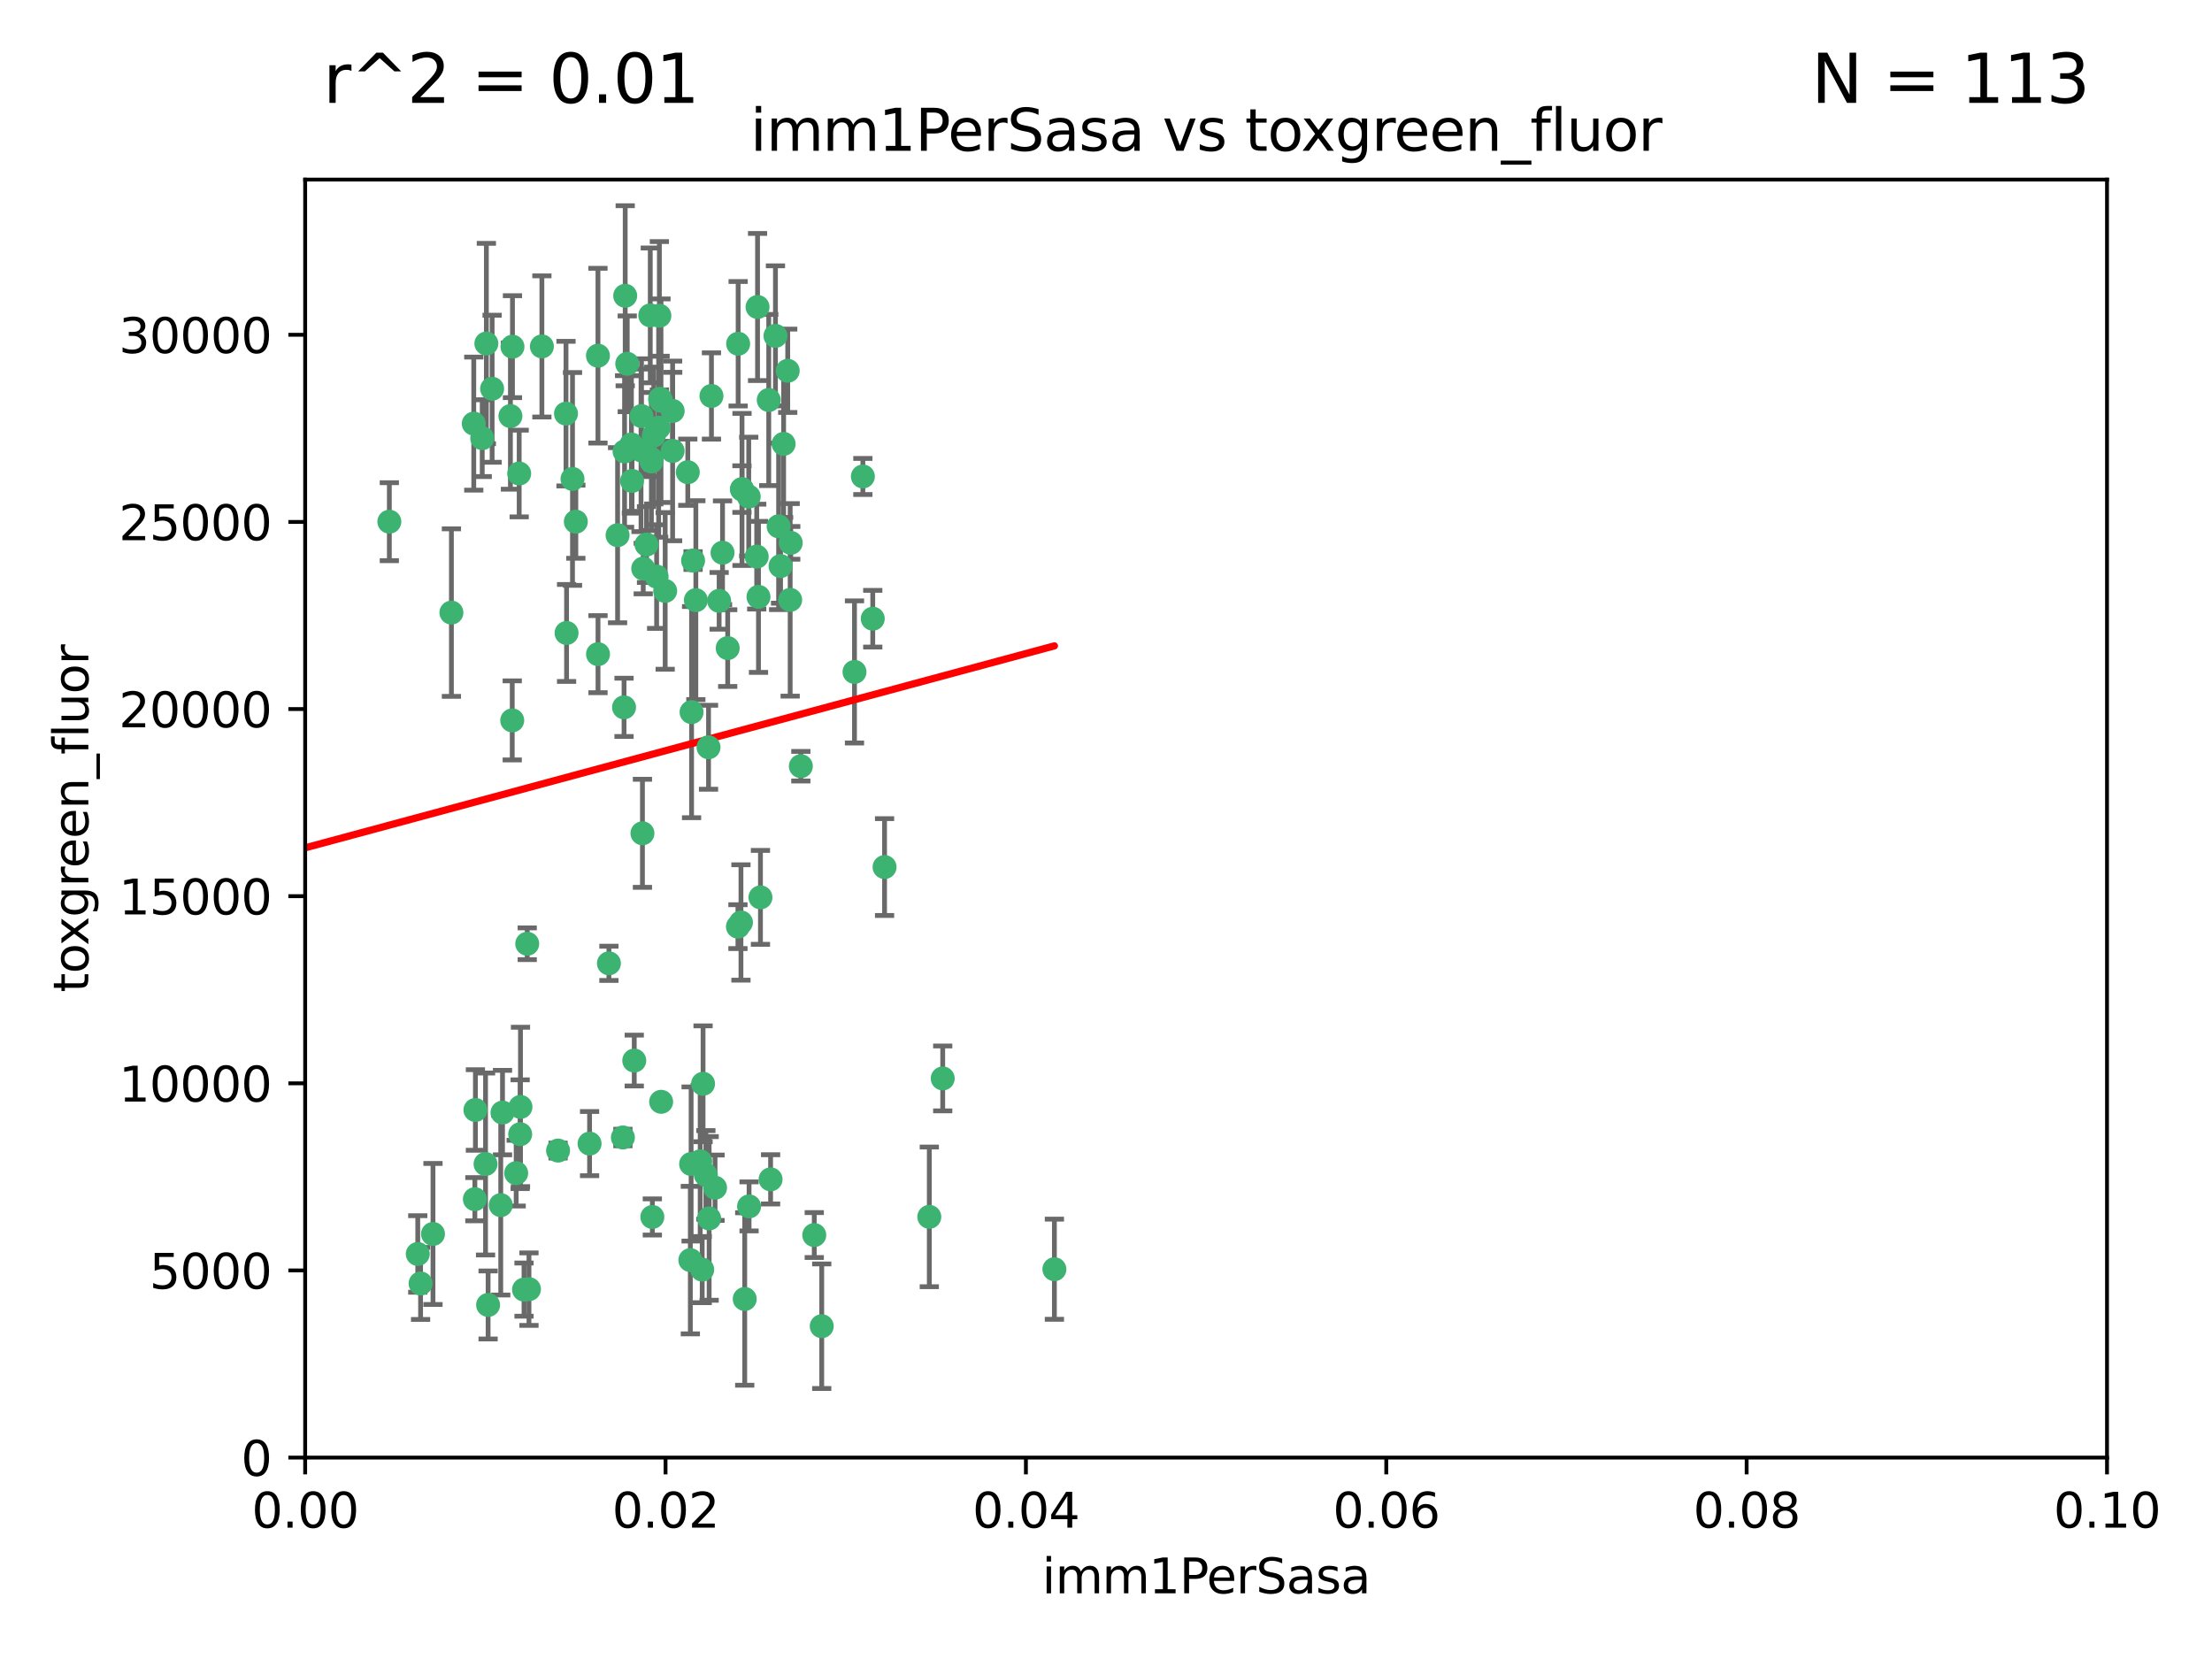<?xml version="1.0" encoding="utf-8" standalone="no"?>
<!DOCTYPE svg PUBLIC "-//W3C//DTD SVG 1.1//EN"
  "http://www.w3.org/Graphics/SVG/1.1/DTD/svg11.dtd">
<svg xmlns:xlink="http://www.w3.org/1999/xlink" width="460.8pt" height="345.6pt" viewBox="0 0 460.8 345.6" xmlns="http://www.w3.org/2000/svg" version="1.1">
 <defs>
  <style type="text/css">*{stroke-linejoin: round; stroke-linecap: butt}</style>
 </defs>
 <g id="figure_1">
  <g id="patch_1">
   <path d="M 0 345.6 
L 460.8 345.6 
L 460.8 0 
L 0 0 
z
" style="fill: #ffffff"/>
  </g>
  <g id="axes_1">
   <g id="patch_2">
    <path d="M 63.571 303.64 
L 438.93 303.64 
L 438.93 37.411 
L 63.571 37.411 
z
" style="fill: #ffffff"/>
   </g>
   <g id="PathCollection_1">
    <defs>
     <path id="m5a9894e614" d="M 0 1.118 
C 0.297 1.118 0.581 1 0.791 0.791 
C 1 0.581 1.118 0.297 1.118 0 
C 1.118 -0.297 1 -0.581 0.791 -0.791 
C 0.581 -1 0.297 -1.118 0 -1.118 
C -0.297 -1.118 -0.581 -1 -0.791 -0.791 
C -1 -0.581 -1.118 -0.297 -1.118 0 
C -1.118 0.297 -1 0.581 -0.791 0.791 
C -0.581 1 -0.297 1.118 0 1.118 
z
" style="stroke: #3cb371"/>
    </defs>
    <g clip-path="url(#p8c0d880b18)">
     <use xlink:href="#m5a9894e614" x="81.107" y="108.677" style="fill: #3cb371; stroke: #3cb371"/>
     <use xlink:href="#m5a9894e614" x="101.319" y="71.562" style="fill: #3cb371; stroke: #3cb371"/>
     <use xlink:href="#m5a9894e614" x="108.155" y="98.642" style="fill: #3cb371; stroke: #3cb371"/>
     <use xlink:href="#m5a9894e614" x="106.332" y="86.676" style="fill: #3cb371; stroke: #3cb371"/>
     <use xlink:href="#m5a9894e614" x="100.458" y="91.274" style="fill: #3cb371; stroke: #3cb371"/>
     <use xlink:href="#m5a9894e614" x="98.695" y="88.246" style="fill: #3cb371; stroke: #3cb371"/>
     <use xlink:href="#m5a9894e614" x="148.21" y="82.485" style="fill: #3cb371; stroke: #3cb371"/>
     <use xlink:href="#m5a9894e614" x="106.757" y="72.221" style="fill: #3cb371; stroke: #3cb371"/>
     <use xlink:href="#m5a9894e614" x="137.211" y="89.097" style="fill: #3cb371; stroke: #3cb371"/>
     <use xlink:href="#m5a9894e614" x="119.957" y="108.676" style="fill: #3cb371; stroke: #3cb371"/>
     <use xlink:href="#m5a9894e614" x="102.518" y="80.98" style="fill: #3cb371; stroke: #3cb371"/>
     <use xlink:href="#m5a9894e614" x="130.666" y="75.786" style="fill: #3cb371; stroke: #3cb371"/>
     <use xlink:href="#m5a9894e614" x="112.885" y="72.167" style="fill: #3cb371; stroke: #3cb371"/>
     <use xlink:href="#m5a9894e614" x="130.11" y="94.046" style="fill: #3cb371; stroke: #3cb371"/>
     <use xlink:href="#m5a9894e614" x="137.361" y="65.773" style="fill: #3cb371; stroke: #3cb371"/>
     <use xlink:href="#m5a9894e614" x="164.607" y="124.965" style="fill: #3cb371; stroke: #3cb371"/>
     <use xlink:href="#m5a9894e614" x="134.683" y="113.441" style="fill: #3cb371; stroke: #3cb371"/>
     <use xlink:href="#m5a9894e614" x="140.118" y="93.933" style="fill: #3cb371; stroke: #3cb371"/>
     <use xlink:href="#m5a9894e614" x="135.699" y="96.129" style="fill: #3cb371; stroke: #3cb371"/>
     <use xlink:href="#m5a9894e614" x="157.637" y="115.953" style="fill: #3cb371; stroke: #3cb371"/>
     <use xlink:href="#m5a9894e614" x="162.201" y="109.646" style="fill: #3cb371; stroke: #3cb371"/>
     <use xlink:href="#m5a9894e614" x="155.975" y="103.453" style="fill: #3cb371; stroke: #3cb371"/>
     <use xlink:href="#m5a9894e614" x="135.464" y="65.701" style="fill: #3cb371; stroke: #3cb371"/>
     <use xlink:href="#m5a9894e614" x="138.568" y="123.098" style="fill: #3cb371; stroke: #3cb371"/>
     <use xlink:href="#m5a9894e614" x="164.725" y="113.087" style="fill: #3cb371; stroke: #3cb371"/>
     <use xlink:href="#m5a9894e614" x="158.417" y="186.937" style="fill: #3cb371; stroke: #3cb371"/>
     <use xlink:href="#m5a9894e614" x="124.564" y="74.096" style="fill: #3cb371; stroke: #3cb371"/>
     <use xlink:href="#m5a9894e614" x="118.027" y="131.86" style="fill: #3cb371; stroke: #3cb371"/>
     <use xlink:href="#m5a9894e614" x="133.537" y="93.812" style="fill: #3cb371; stroke: #3cb371"/>
     <use xlink:href="#m5a9894e614" x="144.066" y="148.348" style="fill: #3cb371; stroke: #3cb371"/>
     <use xlink:href="#m5a9894e614" x="136.786" y="120.112" style="fill: #3cb371; stroke: #3cb371"/>
     <use xlink:href="#m5a9894e614" x="137.695" y="83.475" style="fill: #3cb371; stroke: #3cb371"/>
     <use xlink:href="#m5a9894e614" x="128.653" y="111.491" style="fill: #3cb371; stroke: #3cb371"/>
     <use xlink:href="#m5a9894e614" x="131.665" y="100.184" style="fill: #3cb371; stroke: #3cb371"/>
     <use xlink:href="#m5a9894e614" x="135.696" y="95.627" style="fill: #3cb371; stroke: #3cb371"/>
     <use xlink:href="#m5a9894e614" x="133.995" y="118.44" style="fill: #3cb371; stroke: #3cb371"/>
     <use xlink:href="#m5a9894e614" x="144.38" y="116.779" style="fill: #3cb371; stroke: #3cb371"/>
     <use xlink:href="#m5a9894e614" x="126.849" y="200.68" style="fill: #3cb371; stroke: #3cb371"/>
     <use xlink:href="#m5a9894e614" x="181.811" y="128.887" style="fill: #3cb371; stroke: #3cb371"/>
     <use xlink:href="#m5a9894e614" x="137.51" y="83.072" style="fill: #3cb371; stroke: #3cb371"/>
     <use xlink:href="#m5a9894e614" x="117.908" y="86.165" style="fill: #3cb371; stroke: #3cb371"/>
     <use xlink:href="#m5a9894e614" x="106.707" y="150.071" style="fill: #3cb371; stroke: #3cb371"/>
     <use xlink:href="#m5a9894e614" x="143.28" y="98.37" style="fill: #3cb371; stroke: #3cb371"/>
     <use xlink:href="#m5a9894e614" x="131.536" y="92.588" style="fill: #3cb371; stroke: #3cb371"/>
     <use xlink:href="#m5a9894e614" x="179.751" y="99.258" style="fill: #3cb371; stroke: #3cb371"/>
     <use xlink:href="#m5a9894e614" x="136.196" y="90.728" style="fill: #3cb371; stroke: #3cb371"/>
     <use xlink:href="#m5a9894e614" x="140.132" y="85.613" style="fill: #3cb371; stroke: #3cb371"/>
     <use xlink:href="#m5a9894e614" x="104.682" y="231.767" style="fill: #3cb371; stroke: #3cb371"/>
     <use xlink:href="#m5a9894e614" x="160.144" y="83.327" style="fill: #3cb371; stroke: #3cb371"/>
     <use xlink:href="#m5a9894e614" x="154.563" y="101.886" style="fill: #3cb371; stroke: #3cb371"/>
     <use xlink:href="#m5a9894e614" x="158.007" y="124.337" style="fill: #3cb371; stroke: #3cb371"/>
     <use xlink:href="#m5a9894e614" x="137.727" y="229.524" style="fill: #3cb371; stroke: #3cb371"/>
     <use xlink:href="#m5a9894e614" x="157.812" y="63.953" style="fill: #3cb371; stroke: #3cb371"/>
     <use xlink:href="#m5a9894e614" x="109.831" y="196.602" style="fill: #3cb371; stroke: #3cb371"/>
     <use xlink:href="#m5a9894e614" x="153.769" y="71.61" style="fill: #3cb371; stroke: #3cb371"/>
     <use xlink:href="#m5a9894e614" x="149.81" y="125.166" style="fill: #3cb371; stroke: #3cb371"/>
     <use xlink:href="#m5a9894e614" x="135.895" y="253.516" style="fill: #3cb371; stroke: #3cb371"/>
     <use xlink:href="#m5a9894e614" x="154.575" y="101.961" style="fill: #3cb371; stroke: #3cb371"/>
     <use xlink:href="#m5a9894e614" x="151.594" y="135.009" style="fill: #3cb371; stroke: #3cb371"/>
     <use xlink:href="#m5a9894e614" x="147.6" y="155.667" style="fill: #3cb371; stroke: #3cb371"/>
     <use xlink:href="#m5a9894e614" x="178.006" y="139.974" style="fill: #3cb371; stroke: #3cb371"/>
     <use xlink:href="#m5a9894e614" x="161.542" y="69.968" style="fill: #3cb371; stroke: #3cb371"/>
     <use xlink:href="#m5a9894e614" x="133.632" y="86.674" style="fill: #3cb371; stroke: #3cb371"/>
     <use xlink:href="#m5a9894e614" x="129.998" y="147.35" style="fill: #3cb371; stroke: #3cb371"/>
     <use xlink:href="#m5a9894e614" x="130.241" y="61.614" style="fill: #3cb371; stroke: #3cb371"/>
     <use xlink:href="#m5a9894e614" x="145.864" y="241.925" style="fill: #3cb371; stroke: #3cb371"/>
     <use xlink:href="#m5a9894e614" x="163.241" y="92.47" style="fill: #3cb371; stroke: #3cb371"/>
     <use xlink:href="#m5a9894e614" x="150.516" y="115.142" style="fill: #3cb371; stroke: #3cb371"/>
     <use xlink:href="#m5a9894e614" x="119.263" y="99.771" style="fill: #3cb371; stroke: #3cb371"/>
     <use xlink:href="#m5a9894e614" x="164.097" y="77.242" style="fill: #3cb371; stroke: #3cb371"/>
     <use xlink:href="#m5a9894e614" x="160.527" y="245.68" style="fill: #3cb371; stroke: #3cb371"/>
     <use xlink:href="#m5a9894e614" x="166.831" y="159.611" style="fill: #3cb371; stroke: #3cb371"/>
     <use xlink:href="#m5a9894e614" x="94.037" y="127.616" style="fill: #3cb371; stroke: #3cb371"/>
     <use xlink:href="#m5a9894e614" x="153.727" y="193.035" style="fill: #3cb371; stroke: #3cb371"/>
     <use xlink:href="#m5a9894e614" x="144.959" y="125.024" style="fill: #3cb371; stroke: #3cb371"/>
     <use xlink:href="#m5a9894e614" x="133.833" y="173.593" style="fill: #3cb371; stroke: #3cb371"/>
     <use xlink:href="#m5a9894e614" x="154.355" y="192.165" style="fill: #3cb371; stroke: #3cb371"/>
     <use xlink:href="#m5a9894e614" x="143.973" y="242.479" style="fill: #3cb371; stroke: #3cb371"/>
     <use xlink:href="#m5a9894e614" x="124.578" y="136.272" style="fill: #3cb371; stroke: #3cb371"/>
     <use xlink:href="#m5a9894e614" x="109.163" y="268.651" style="fill: #3cb371; stroke: #3cb371"/>
     <use xlink:href="#m5a9894e614" x="147.728" y="253.822" style="fill: #3cb371; stroke: #3cb371"/>
     <use xlink:href="#m5a9894e614" x="98.924" y="249.812" style="fill: #3cb371; stroke: #3cb371"/>
     <use xlink:href="#m5a9894e614" x="61.382" y="258.793" style="fill: #3cb371; stroke: #3cb371"/>
     <use xlink:href="#m5a9894e614" x="87.028" y="261.223" style="fill: #3cb371; stroke: #3cb371"/>
     <use xlink:href="#m5a9894e614" x="90.199" y="257.055" style="fill: #3cb371; stroke: #3cb371"/>
     <use xlink:href="#m5a9894e614" x="87.616" y="267.366" style="fill: #3cb371; stroke: #3cb371"/>
     <use xlink:href="#m5a9894e614" x="108.36" y="236.278" style="fill: #3cb371; stroke: #3cb371"/>
     <use xlink:href="#m5a9894e614" x="108.427" y="230.594" style="fill: #3cb371; stroke: #3cb371"/>
     <use xlink:href="#m5a9894e614" x="99.038" y="231.227" style="fill: #3cb371; stroke: #3cb371"/>
     <use xlink:href="#m5a9894e614" x="101.681" y="271.847" style="fill: #3cb371; stroke: #3cb371"/>
     <use xlink:href="#m5a9894e614" x="59.032" y="257.355" style="fill: #3cb371; stroke: #3cb371"/>
     <use xlink:href="#m5a9894e614" x="104.316" y="251.051" style="fill: #3cb371; stroke: #3cb371"/>
     <use xlink:href="#m5a9894e614" x="132.127" y="220.932" style="fill: #3cb371; stroke: #3cb371"/>
     <use xlink:href="#m5a9894e614" x="101.148" y="242.483" style="fill: #3cb371; stroke: #3cb371"/>
     <use xlink:href="#m5a9894e614" x="148.955" y="247.424" style="fill: #3cb371; stroke: #3cb371"/>
     <use xlink:href="#m5a9894e614" x="129.761" y="236.957" style="fill: #3cb371; stroke: #3cb371"/>
     <use xlink:href="#m5a9894e614" x="196.386" y="224.658" style="fill: #3cb371; stroke: #3cb371"/>
     <use xlink:href="#m5a9894e614" x="162.604" y="117.924" style="fill: #3cb371; stroke: #3cb371"/>
     <use xlink:href="#m5a9894e614" x="122.819" y="238.234" style="fill: #3cb371; stroke: #3cb371"/>
     <use xlink:href="#m5a9894e614" x="107.528" y="244.389" style="fill: #3cb371; stroke: #3cb371"/>
     <use xlink:href="#m5a9894e614" x="116.256" y="239.684" style="fill: #3cb371; stroke: #3cb371"/>
     <use xlink:href="#m5a9894e614" x="155.14" y="270.601" style="fill: #3cb371; stroke: #3cb371"/>
     <use xlink:href="#m5a9894e614" x="156.045" y="251.315" style="fill: #3cb371; stroke: #3cb371"/>
     <use xlink:href="#m5a9894e614" x="110.194" y="268.554" style="fill: #3cb371; stroke: #3cb371"/>
     <use xlink:href="#m5a9894e614" x="146.283" y="264.483" style="fill: #3cb371; stroke: #3cb371"/>
     <use xlink:href="#m5a9894e614" x="193.591" y="253.492" style="fill: #3cb371; stroke: #3cb371"/>
     <use xlink:href="#m5a9894e614" x="171.183" y="276.275" style="fill: #3cb371; stroke: #3cb371"/>
     <use xlink:href="#m5a9894e614" x="143.811" y="262.502" style="fill: #3cb371; stroke: #3cb371"/>
     <use xlink:href="#m5a9894e614" x="184.271" y="180.623" style="fill: #3cb371; stroke: #3cb371"/>
     <use xlink:href="#m5a9894e614" x="169.626" y="257.285" style="fill: #3cb371; stroke: #3cb371"/>
     <use xlink:href="#m5a9894e614" x="219.651" y="264.401" style="fill: #3cb371; stroke: #3cb371"/>
     <use xlink:href="#m5a9894e614" x="147.046" y="244.751" style="fill: #3cb371; stroke: #3cb371"/>
     <use xlink:href="#m5a9894e614" x="146.461" y="225.773" style="fill: #3cb371; stroke: #3cb371"/>
    </g>
   </g>
   <g id="matplotlib.axis_1">
    <g id="xtick_1">
     <g id="line2d_1">
      <defs>
       <path id="m9c3f8851d7" d="M 0 0 
L 0 3.5 
" style="stroke: #000000; stroke-width: 0.8"/>
      </defs>
      <g>
       <use xlink:href="#m9c3f8851d7" x="63.571" y="303.64" style="stroke: #000000; stroke-width: 0.8"/>
      </g>
     </g>
     <g id="text_1">
      <!-- 0.00 -->
      <g transform="translate(52.438 318.238)scale(0.1 -0.1)">
       <defs>
        <path id="DejaVuSans-30" d="M 2034 4250 
Q 1547 4250 1301 3770 
Q 1056 3291 1056 2328 
Q 1056 1369 1301 889 
Q 1547 409 2034 409 
Q 2525 409 2770 889 
Q 3016 1369 3016 2328 
Q 3016 3291 2770 3770 
Q 2525 4250 2034 4250 
z
M 2034 4750 
Q 2819 4750 3233 4129 
Q 3647 3509 3647 2328 
Q 3647 1150 3233 529 
Q 2819 -91 2034 -91 
Q 1250 -91 836 529 
Q 422 1150 422 2328 
Q 422 3509 836 4129 
Q 1250 4750 2034 4750 
z
" transform="scale(0.016)"/>
        <path id="DejaVuSans-2e" d="M 684 794 
L 1344 794 
L 1344 0 
L 684 0 
L 684 794 
z
" transform="scale(0.016)"/>
       </defs>
       <use xlink:href="#DejaVuSans-30"/>
       <use xlink:href="#DejaVuSans-2e" x="63.623"/>
       <use xlink:href="#DejaVuSans-30" x="95.41"/>
       <use xlink:href="#DejaVuSans-30" x="159.033"/>
      </g>
     </g>
    </g>
    <g id="xtick_2">
     <g id="line2d_2">
      <g>
       <use xlink:href="#m9c3f8851d7" x="138.643" y="303.64" style="stroke: #000000; stroke-width: 0.8"/>
      </g>
     </g>
     <g id="text_2">
      <!-- 0.02 -->
      <g transform="translate(127.51 318.238)scale(0.1 -0.1)">
       <defs>
        <path id="DejaVuSans-32" d="M 1228 531 
L 3431 531 
L 3431 0 
L 469 0 
L 469 531 
Q 828 903 1448 1529 
Q 2069 2156 2228 2338 
Q 2531 2678 2651 2914 
Q 2772 3150 2772 3378 
Q 2772 3750 2511 3984 
Q 2250 4219 1831 4219 
Q 1534 4219 1204 4116 
Q 875 4013 500 3803 
L 500 4441 
Q 881 4594 1212 4672 
Q 1544 4750 1819 4750 
Q 2544 4750 2975 4387 
Q 3406 4025 3406 3419 
Q 3406 3131 3298 2873 
Q 3191 2616 2906 2266 
Q 2828 2175 2409 1742 
Q 1991 1309 1228 531 
z
" transform="scale(0.016)"/>
       </defs>
       <use xlink:href="#DejaVuSans-30"/>
       <use xlink:href="#DejaVuSans-2e" x="63.623"/>
       <use xlink:href="#DejaVuSans-30" x="95.41"/>
       <use xlink:href="#DejaVuSans-32" x="159.033"/>
      </g>
     </g>
    </g>
    <g id="xtick_3">
     <g id="line2d_3">
      <g>
       <use xlink:href="#m9c3f8851d7" x="213.715" y="303.64" style="stroke: #000000; stroke-width: 0.8"/>
      </g>
     </g>
     <g id="text_3">
      <!-- 0.04 -->
      <g transform="translate(202.582 318.238)scale(0.1 -0.1)">
       <defs>
        <path id="DejaVuSans-34" d="M 2419 4116 
L 825 1625 
L 2419 1625 
L 2419 4116 
z
M 2253 4666 
L 3047 4666 
L 3047 1625 
L 3713 1625 
L 3713 1100 
L 3047 1100 
L 3047 0 
L 2419 0 
L 2419 1100 
L 313 1100 
L 313 1709 
L 2253 4666 
z
" transform="scale(0.016)"/>
       </defs>
       <use xlink:href="#DejaVuSans-30"/>
       <use xlink:href="#DejaVuSans-2e" x="63.623"/>
       <use xlink:href="#DejaVuSans-30" x="95.41"/>
       <use xlink:href="#DejaVuSans-34" x="159.033"/>
      </g>
     </g>
    </g>
    <g id="xtick_4">
     <g id="line2d_4">
      <g>
       <use xlink:href="#m9c3f8851d7" x="288.786" y="303.64" style="stroke: #000000; stroke-width: 0.8"/>
      </g>
     </g>
     <g id="text_4">
      <!-- 0.06 -->
      <g transform="translate(277.654 318.238)scale(0.1 -0.1)">
       <defs>
        <path id="DejaVuSans-36" d="M 2113 2584 
Q 1688 2584 1439 2293 
Q 1191 2003 1191 1497 
Q 1191 994 1439 701 
Q 1688 409 2113 409 
Q 2538 409 2786 701 
Q 3034 994 3034 1497 
Q 3034 2003 2786 2293 
Q 2538 2584 2113 2584 
z
M 3366 4563 
L 3366 3988 
Q 3128 4100 2886 4159 
Q 2644 4219 2406 4219 
Q 1781 4219 1451 3797 
Q 1122 3375 1075 2522 
Q 1259 2794 1537 2939 
Q 1816 3084 2150 3084 
Q 2853 3084 3261 2657 
Q 3669 2231 3669 1497 
Q 3669 778 3244 343 
Q 2819 -91 2113 -91 
Q 1303 -91 875 529 
Q 447 1150 447 2328 
Q 447 3434 972 4092 
Q 1497 4750 2381 4750 
Q 2619 4750 2861 4703 
Q 3103 4656 3366 4563 
z
" transform="scale(0.016)"/>
       </defs>
       <use xlink:href="#DejaVuSans-30"/>
       <use xlink:href="#DejaVuSans-2e" x="63.623"/>
       <use xlink:href="#DejaVuSans-30" x="95.41"/>
       <use xlink:href="#DejaVuSans-36" x="159.033"/>
      </g>
     </g>
    </g>
    <g id="xtick_5">
     <g id="line2d_5">
      <g>
       <use xlink:href="#m9c3f8851d7" x="363.858" y="303.64" style="stroke: #000000; stroke-width: 0.8"/>
      </g>
     </g>
     <g id="text_5">
      <!-- 0.08 -->
      <g transform="translate(352.725 318.238)scale(0.1 -0.1)">
       <defs>
        <path id="DejaVuSans-38" d="M 2034 2216 
Q 1584 2216 1326 1975 
Q 1069 1734 1069 1313 
Q 1069 891 1326 650 
Q 1584 409 2034 409 
Q 2484 409 2743 651 
Q 3003 894 3003 1313 
Q 3003 1734 2745 1975 
Q 2488 2216 2034 2216 
z
M 1403 2484 
Q 997 2584 770 2862 
Q 544 3141 544 3541 
Q 544 4100 942 4425 
Q 1341 4750 2034 4750 
Q 2731 4750 3128 4425 
Q 3525 4100 3525 3541 
Q 3525 3141 3298 2862 
Q 3072 2584 2669 2484 
Q 3125 2378 3379 2068 
Q 3634 1759 3634 1313 
Q 3634 634 3220 271 
Q 2806 -91 2034 -91 
Q 1263 -91 848 271 
Q 434 634 434 1313 
Q 434 1759 690 2068 
Q 947 2378 1403 2484 
z
M 1172 3481 
Q 1172 3119 1398 2916 
Q 1625 2713 2034 2713 
Q 2441 2713 2670 2916 
Q 2900 3119 2900 3481 
Q 2900 3844 2670 4047 
Q 2441 4250 2034 4250 
Q 1625 4250 1398 4047 
Q 1172 3844 1172 3481 
z
" transform="scale(0.016)"/>
       </defs>
       <use xlink:href="#DejaVuSans-30"/>
       <use xlink:href="#DejaVuSans-2e" x="63.623"/>
       <use xlink:href="#DejaVuSans-30" x="95.41"/>
       <use xlink:href="#DejaVuSans-38" x="159.033"/>
      </g>
     </g>
    </g>
    <g id="xtick_6">
     <g id="line2d_6">
      <g>
       <use xlink:href="#m9c3f8851d7" x="438.93" y="303.64" style="stroke: #000000; stroke-width: 0.8"/>
      </g>
     </g>
     <g id="text_6">
      <!-- 0.10 -->
      <g transform="translate(427.797 318.238)scale(0.1 -0.1)">
       <defs>
        <path id="DejaVuSans-31" d="M 794 531 
L 1825 531 
L 1825 4091 
L 703 3866 
L 703 4441 
L 1819 4666 
L 2450 4666 
L 2450 531 
L 3481 531 
L 3481 0 
L 794 0 
L 794 531 
z
" transform="scale(0.016)"/>
       </defs>
       <use xlink:href="#DejaVuSans-30"/>
       <use xlink:href="#DejaVuSans-2e" x="63.623"/>
       <use xlink:href="#DejaVuSans-31" x="95.41"/>
       <use xlink:href="#DejaVuSans-30" x="159.033"/>
      </g>
     </g>
    </g>
    <g id="text_7">
     <!-- imm1PerSasa -->
     <g transform="translate(217.067 331.917)scale(0.1 -0.1)">
      <defs>
       <path id="DejaVuSans-69" d="M 603 3500 
L 1178 3500 
L 1178 0 
L 603 0 
L 603 3500 
z
M 603 4863 
L 1178 4863 
L 1178 4134 
L 603 4134 
L 603 4863 
z
" transform="scale(0.016)"/>
       <path id="DejaVuSans-6d" d="M 3328 2828 
Q 3544 3216 3844 3400 
Q 4144 3584 4550 3584 
Q 5097 3584 5394 3201 
Q 5691 2819 5691 2113 
L 5691 0 
L 5113 0 
L 5113 2094 
Q 5113 2597 4934 2840 
Q 4756 3084 4391 3084 
Q 3944 3084 3684 2787 
Q 3425 2491 3425 1978 
L 3425 0 
L 2847 0 
L 2847 2094 
Q 2847 2600 2669 2842 
Q 2491 3084 2119 3084 
Q 1678 3084 1418 2786 
Q 1159 2488 1159 1978 
L 1159 0 
L 581 0 
L 581 3500 
L 1159 3500 
L 1159 2956 
Q 1356 3278 1631 3431 
Q 1906 3584 2284 3584 
Q 2666 3584 2933 3390 
Q 3200 3197 3328 2828 
z
" transform="scale(0.016)"/>
       <path id="DejaVuSans-50" d="M 1259 4147 
L 1259 2394 
L 2053 2394 
Q 2494 2394 2734 2622 
Q 2975 2850 2975 3272 
Q 2975 3691 2734 3919 
Q 2494 4147 2053 4147 
L 1259 4147 
z
M 628 4666 
L 2053 4666 
Q 2838 4666 3239 4311 
Q 3641 3956 3641 3272 
Q 3641 2581 3239 2228 
Q 2838 1875 2053 1875 
L 1259 1875 
L 1259 0 
L 628 0 
L 628 4666 
z
" transform="scale(0.016)"/>
       <path id="DejaVuSans-65" d="M 3597 1894 
L 3597 1613 
L 953 1613 
Q 991 1019 1311 708 
Q 1631 397 2203 397 
Q 2534 397 2845 478 
Q 3156 559 3463 722 
L 3463 178 
Q 3153 47 2828 -22 
Q 2503 -91 2169 -91 
Q 1331 -91 842 396 
Q 353 884 353 1716 
Q 353 2575 817 3079 
Q 1281 3584 2069 3584 
Q 2775 3584 3186 3129 
Q 3597 2675 3597 1894 
z
M 3022 2063 
Q 3016 2534 2758 2815 
Q 2500 3097 2075 3097 
Q 1594 3097 1305 2825 
Q 1016 2553 972 2059 
L 3022 2063 
z
" transform="scale(0.016)"/>
       <path id="DejaVuSans-72" d="M 2631 2963 
Q 2534 3019 2420 3045 
Q 2306 3072 2169 3072 
Q 1681 3072 1420 2755 
Q 1159 2438 1159 1844 
L 1159 0 
L 581 0 
L 581 3500 
L 1159 3500 
L 1159 2956 
Q 1341 3275 1631 3429 
Q 1922 3584 2338 3584 
Q 2397 3584 2469 3576 
Q 2541 3569 2628 3553 
L 2631 2963 
z
" transform="scale(0.016)"/>
       <path id="DejaVuSans-53" d="M 3425 4513 
L 3425 3897 
Q 3066 4069 2747 4153 
Q 2428 4238 2131 4238 
Q 1616 4238 1336 4038 
Q 1056 3838 1056 3469 
Q 1056 3159 1242 3001 
Q 1428 2844 1947 2747 
L 2328 2669 
Q 3034 2534 3370 2195 
Q 3706 1856 3706 1288 
Q 3706 609 3251 259 
Q 2797 -91 1919 -91 
Q 1588 -91 1214 -16 
Q 841 59 441 206 
L 441 856 
Q 825 641 1194 531 
Q 1563 422 1919 422 
Q 2459 422 2753 634 
Q 3047 847 3047 1241 
Q 3047 1584 2836 1778 
Q 2625 1972 2144 2069 
L 1759 2144 
Q 1053 2284 737 2584 
Q 422 2884 422 3419 
Q 422 4038 858 4394 
Q 1294 4750 2059 4750 
Q 2388 4750 2728 4690 
Q 3069 4631 3425 4513 
z
" transform="scale(0.016)"/>
       <path id="DejaVuSans-61" d="M 2194 1759 
Q 1497 1759 1228 1600 
Q 959 1441 959 1056 
Q 959 750 1161 570 
Q 1363 391 1709 391 
Q 2188 391 2477 730 
Q 2766 1069 2766 1631 
L 2766 1759 
L 2194 1759 
z
M 3341 1997 
L 3341 0 
L 2766 0 
L 2766 531 
Q 2569 213 2275 61 
Q 1981 -91 1556 -91 
Q 1019 -91 701 211 
Q 384 513 384 1019 
Q 384 1609 779 1909 
Q 1175 2209 1959 2209 
L 2766 2209 
L 2766 2266 
Q 2766 2663 2505 2880 
Q 2244 3097 1772 3097 
Q 1472 3097 1187 3025 
Q 903 2953 641 2809 
L 641 3341 
Q 956 3463 1253 3523 
Q 1550 3584 1831 3584 
Q 2591 3584 2966 3190 
Q 3341 2797 3341 1997 
z
" transform="scale(0.016)"/>
       <path id="DejaVuSans-73" d="M 2834 3397 
L 2834 2853 
Q 2591 2978 2328 3040 
Q 2066 3103 1784 3103 
Q 1356 3103 1142 2972 
Q 928 2841 928 2578 
Q 928 2378 1081 2264 
Q 1234 2150 1697 2047 
L 1894 2003 
Q 2506 1872 2764 1633 
Q 3022 1394 3022 966 
Q 3022 478 2636 193 
Q 2250 -91 1575 -91 
Q 1294 -91 989 -36 
Q 684 19 347 128 
L 347 722 
Q 666 556 975 473 
Q 1284 391 1588 391 
Q 1994 391 2212 530 
Q 2431 669 2431 922 
Q 2431 1156 2273 1281 
Q 2116 1406 1581 1522 
L 1381 1569 
Q 847 1681 609 1914 
Q 372 2147 372 2553 
Q 372 3047 722 3315 
Q 1072 3584 1716 3584 
Q 2034 3584 2315 3537 
Q 2597 3491 2834 3397 
z
" transform="scale(0.016)"/>
      </defs>
      <use xlink:href="#DejaVuSans-69"/>
      <use xlink:href="#DejaVuSans-6d" x="27.783"/>
      <use xlink:href="#DejaVuSans-6d" x="125.195"/>
      <use xlink:href="#DejaVuSans-31" x="222.607"/>
      <use xlink:href="#DejaVuSans-50" x="286.23"/>
      <use xlink:href="#DejaVuSans-65" x="342.908"/>
      <use xlink:href="#DejaVuSans-72" x="404.432"/>
      <use xlink:href="#DejaVuSans-53" x="445.545"/>
      <use xlink:href="#DejaVuSans-61" x="509.021"/>
      <use xlink:href="#DejaVuSans-73" x="570.301"/>
      <use xlink:href="#DejaVuSans-61" x="622.4"/>
     </g>
    </g>
   </g>
   <g id="matplotlib.axis_2">
    <g id="ytick_1">
     <g id="line2d_7">
      <defs>
       <path id="m8e7cc41e81" d="M 0 0 
L -3.5 0 
" style="stroke: #000000; stroke-width: 0.8"/>
      </defs>
      <g>
       <use xlink:href="#m8e7cc41e81" x="63.571" y="303.64" style="stroke: #000000; stroke-width: 0.8"/>
      </g>
     </g>
     <g id="text_8">
      <!-- 0 -->
      <g transform="translate(50.209 307.439)scale(0.1 -0.1)">
       <use xlink:href="#DejaVuSans-30"/>
      </g>
     </g>
    </g>
    <g id="ytick_2">
     <g id="line2d_8">
      <g>
       <use xlink:href="#m8e7cc41e81" x="63.571" y="264.657" style="stroke: #000000; stroke-width: 0.8"/>
      </g>
     </g>
     <g id="text_9">
      <!-- 5000 -->
      <g transform="translate(31.121 268.457)scale(0.1 -0.1)">
       <defs>
        <path id="DejaVuSans-35" d="M 691 4666 
L 3169 4666 
L 3169 4134 
L 1269 4134 
L 1269 2991 
Q 1406 3038 1543 3061 
Q 1681 3084 1819 3084 
Q 2600 3084 3056 2656 
Q 3513 2228 3513 1497 
Q 3513 744 3044 326 
Q 2575 -91 1722 -91 
Q 1428 -91 1123 -41 
Q 819 9 494 109 
L 494 744 
Q 775 591 1075 516 
Q 1375 441 1709 441 
Q 2250 441 2565 725 
Q 2881 1009 2881 1497 
Q 2881 1984 2565 2268 
Q 2250 2553 1709 2553 
Q 1456 2553 1204 2497 
Q 953 2441 691 2322 
L 691 4666 
z
" transform="scale(0.016)"/>
       </defs>
       <use xlink:href="#DejaVuSans-35"/>
       <use xlink:href="#DejaVuSans-30" x="63.623"/>
       <use xlink:href="#DejaVuSans-30" x="127.246"/>
       <use xlink:href="#DejaVuSans-30" x="190.869"/>
      </g>
     </g>
    </g>
    <g id="ytick_3">
     <g id="line2d_9">
      <g>
       <use xlink:href="#m8e7cc41e81" x="63.571" y="225.675" style="stroke: #000000; stroke-width: 0.8"/>
      </g>
     </g>
     <g id="text_10">
      <!-- 10000 -->
      <g transform="translate(24.759 229.474)scale(0.1 -0.1)">
       <use xlink:href="#DejaVuSans-31"/>
       <use xlink:href="#DejaVuSans-30" x="63.623"/>
       <use xlink:href="#DejaVuSans-30" x="127.246"/>
       <use xlink:href="#DejaVuSans-30" x="190.869"/>
       <use xlink:href="#DejaVuSans-30" x="254.492"/>
      </g>
     </g>
    </g>
    <g id="ytick_4">
     <g id="line2d_10">
      <g>
       <use xlink:href="#m8e7cc41e81" x="63.571" y="186.692" style="stroke: #000000; stroke-width: 0.8"/>
      </g>
     </g>
     <g id="text_11">
      <!-- 15000 -->
      <g transform="translate(24.759 190.492)scale(0.1 -0.1)">
       <use xlink:href="#DejaVuSans-31"/>
       <use xlink:href="#DejaVuSans-35" x="63.623"/>
       <use xlink:href="#DejaVuSans-30" x="127.246"/>
       <use xlink:href="#DejaVuSans-30" x="190.869"/>
       <use xlink:href="#DejaVuSans-30" x="254.492"/>
      </g>
     </g>
    </g>
    <g id="ytick_5">
     <g id="line2d_11">
      <g>
       <use xlink:href="#m8e7cc41e81" x="63.571" y="147.71" style="stroke: #000000; stroke-width: 0.8"/>
      </g>
     </g>
     <g id="text_12">
      <!-- 20000 -->
      <g transform="translate(24.759 151.509)scale(0.1 -0.1)">
       <use xlink:href="#DejaVuSans-32"/>
       <use xlink:href="#DejaVuSans-30" x="63.623"/>
       <use xlink:href="#DejaVuSans-30" x="127.246"/>
       <use xlink:href="#DejaVuSans-30" x="190.869"/>
       <use xlink:href="#DejaVuSans-30" x="254.492"/>
      </g>
     </g>
    </g>
    <g id="ytick_6">
     <g id="line2d_12">
      <g>
       <use xlink:href="#m8e7cc41e81" x="63.571" y="108.727" style="stroke: #000000; stroke-width: 0.8"/>
      </g>
     </g>
     <g id="text_13">
      <!-- 25000 -->
      <g transform="translate(24.759 112.527)scale(0.1 -0.1)">
       <use xlink:href="#DejaVuSans-32"/>
       <use xlink:href="#DejaVuSans-35" x="63.623"/>
       <use xlink:href="#DejaVuSans-30" x="127.246"/>
       <use xlink:href="#DejaVuSans-30" x="190.869"/>
       <use xlink:href="#DejaVuSans-30" x="254.492"/>
      </g>
     </g>
    </g>
    <g id="ytick_7">
     <g id="line2d_13">
      <g>
       <use xlink:href="#m8e7cc41e81" x="63.571" y="69.745" style="stroke: #000000; stroke-width: 0.8"/>
      </g>
     </g>
     <g id="text_14">
      <!-- 30000 -->
      <g transform="translate(24.759 73.544)scale(0.1 -0.1)">
       <defs>
        <path id="DejaVuSans-33" d="M 2597 2516 
Q 3050 2419 3304 2112 
Q 3559 1806 3559 1356 
Q 3559 666 3084 287 
Q 2609 -91 1734 -91 
Q 1441 -91 1130 -33 
Q 819 25 488 141 
L 488 750 
Q 750 597 1062 519 
Q 1375 441 1716 441 
Q 2309 441 2620 675 
Q 2931 909 2931 1356 
Q 2931 1769 2642 2001 
Q 2353 2234 1838 2234 
L 1294 2234 
L 1294 2753 
L 1863 2753 
Q 2328 2753 2575 2939 
Q 2822 3125 2822 3475 
Q 2822 3834 2567 4026 
Q 2313 4219 1838 4219 
Q 1578 4219 1281 4162 
Q 984 4106 628 3988 
L 628 4550 
Q 988 4650 1302 4700 
Q 1616 4750 1894 4750 
Q 2613 4750 3031 4423 
Q 3450 4097 3450 3541 
Q 3450 3153 3228 2886 
Q 3006 2619 2597 2516 
z
" transform="scale(0.016)"/>
       </defs>
       <use xlink:href="#DejaVuSans-33"/>
       <use xlink:href="#DejaVuSans-30" x="63.623"/>
       <use xlink:href="#DejaVuSans-30" x="127.246"/>
       <use xlink:href="#DejaVuSans-30" x="190.869"/>
       <use xlink:href="#DejaVuSans-30" x="254.492"/>
      </g>
     </g>
    </g>
    <g id="text_15">
     <!-- toxgreen_fluor -->
     <g transform="translate(18.401 206.72)rotate(-90)scale(0.1 -0.1)">
      <defs>
       <path id="DejaVuSans-74" d="M 1172 4494 
L 1172 3500 
L 2356 3500 
L 2356 3053 
L 1172 3053 
L 1172 1153 
Q 1172 725 1289 603 
Q 1406 481 1766 481 
L 2356 481 
L 2356 0 
L 1766 0 
Q 1100 0 847 248 
Q 594 497 594 1153 
L 594 3053 
L 172 3053 
L 172 3500 
L 594 3500 
L 594 4494 
L 1172 4494 
z
" transform="scale(0.016)"/>
       <path id="DejaVuSans-6f" d="M 1959 3097 
Q 1497 3097 1228 2736 
Q 959 2375 959 1747 
Q 959 1119 1226 758 
Q 1494 397 1959 397 
Q 2419 397 2687 759 
Q 2956 1122 2956 1747 
Q 2956 2369 2687 2733 
Q 2419 3097 1959 3097 
z
M 1959 3584 
Q 2709 3584 3137 3096 
Q 3566 2609 3566 1747 
Q 3566 888 3137 398 
Q 2709 -91 1959 -91 
Q 1206 -91 779 398 
Q 353 888 353 1747 
Q 353 2609 779 3096 
Q 1206 3584 1959 3584 
z
" transform="scale(0.016)"/>
       <path id="DejaVuSans-78" d="M 3513 3500 
L 2247 1797 
L 3578 0 
L 2900 0 
L 1881 1375 
L 863 0 
L 184 0 
L 1544 1831 
L 300 3500 
L 978 3500 
L 1906 2253 
L 2834 3500 
L 3513 3500 
z
" transform="scale(0.016)"/>
       <path id="DejaVuSans-67" d="M 2906 1791 
Q 2906 2416 2648 2759 
Q 2391 3103 1925 3103 
Q 1463 3103 1205 2759 
Q 947 2416 947 1791 
Q 947 1169 1205 825 
Q 1463 481 1925 481 
Q 2391 481 2648 825 
Q 2906 1169 2906 1791 
z
M 3481 434 
Q 3481 -459 3084 -895 
Q 2688 -1331 1869 -1331 
Q 1566 -1331 1297 -1286 
Q 1028 -1241 775 -1147 
L 775 -588 
Q 1028 -725 1275 -790 
Q 1522 -856 1778 -856 
Q 2344 -856 2625 -561 
Q 2906 -266 2906 331 
L 2906 616 
Q 2728 306 2450 153 
Q 2172 0 1784 0 
Q 1141 0 747 490 
Q 353 981 353 1791 
Q 353 2603 747 3093 
Q 1141 3584 1784 3584 
Q 2172 3584 2450 3431 
Q 2728 3278 2906 2969 
L 2906 3500 
L 3481 3500 
L 3481 434 
z
" transform="scale(0.016)"/>
       <path id="DejaVuSans-6e" d="M 3513 2113 
L 3513 0 
L 2938 0 
L 2938 2094 
Q 2938 2591 2744 2837 
Q 2550 3084 2163 3084 
Q 1697 3084 1428 2787 
Q 1159 2491 1159 1978 
L 1159 0 
L 581 0 
L 581 3500 
L 1159 3500 
L 1159 2956 
Q 1366 3272 1645 3428 
Q 1925 3584 2291 3584 
Q 2894 3584 3203 3211 
Q 3513 2838 3513 2113 
z
" transform="scale(0.016)"/>
       <path id="DejaVuSans-5f" d="M 3263 -1063 
L 3263 -1509 
L -63 -1509 
L -63 -1063 
L 3263 -1063 
z
" transform="scale(0.016)"/>
       <path id="DejaVuSans-66" d="M 2375 4863 
L 2375 4384 
L 1825 4384 
Q 1516 4384 1395 4259 
Q 1275 4134 1275 3809 
L 1275 3500 
L 2222 3500 
L 2222 3053 
L 1275 3053 
L 1275 0 
L 697 0 
L 697 3053 
L 147 3053 
L 147 3500 
L 697 3500 
L 697 3744 
Q 697 4328 969 4595 
Q 1241 4863 1831 4863 
L 2375 4863 
z
" transform="scale(0.016)"/>
       <path id="DejaVuSans-6c" d="M 603 4863 
L 1178 4863 
L 1178 0 
L 603 0 
L 603 4863 
z
" transform="scale(0.016)"/>
       <path id="DejaVuSans-75" d="M 544 1381 
L 544 3500 
L 1119 3500 
L 1119 1403 
Q 1119 906 1312 657 
Q 1506 409 1894 409 
Q 2359 409 2629 706 
Q 2900 1003 2900 1516 
L 2900 3500 
L 3475 3500 
L 3475 0 
L 2900 0 
L 2900 538 
Q 2691 219 2414 64 
Q 2138 -91 1772 -91 
Q 1169 -91 856 284 
Q 544 659 544 1381 
z
M 1991 3584 
L 1991 3584 
z
" transform="scale(0.016)"/>
      </defs>
      <use xlink:href="#DejaVuSans-74"/>
      <use xlink:href="#DejaVuSans-6f" x="39.209"/>
      <use xlink:href="#DejaVuSans-78" x="97.266"/>
      <use xlink:href="#DejaVuSans-67" x="156.445"/>
      <use xlink:href="#DejaVuSans-72" x="219.922"/>
      <use xlink:href="#DejaVuSans-65" x="258.785"/>
      <use xlink:href="#DejaVuSans-65" x="320.309"/>
      <use xlink:href="#DejaVuSans-6e" x="381.832"/>
      <use xlink:href="#DejaVuSans-5f" x="445.211"/>
      <use xlink:href="#DejaVuSans-66" x="495.211"/>
      <use xlink:href="#DejaVuSans-6c" x="530.416"/>
      <use xlink:href="#DejaVuSans-75" x="558.199"/>
      <use xlink:href="#DejaVuSans-6f" x="621.578"/>
      <use xlink:href="#DejaVuSans-72" x="682.76"/>
     </g>
    </g>
   </g>
   <g id="LineCollection_1">
    <path d="M 81.107 116.797 
L 81.107 100.557 
" clip-path="url(#p8c0d880b18)" style="fill: none; stroke: #696969"/>
    <path d="M 101.319 92.434 
L 101.319 50.691 
" clip-path="url(#p8c0d880b18)" style="fill: none; stroke: #696969"/>
    <path d="M 108.155 107.67 
L 108.155 89.613 
" clip-path="url(#p8c0d880b18)" style="fill: none; stroke: #696969"/>
    <path d="M 106.332 101.908 
L 106.332 71.444 
" clip-path="url(#p8c0d880b18)" style="fill: none; stroke: #696969"/>
    <path d="M 100.458 99.274 
L 100.458 83.274 
" clip-path="url(#p8c0d880b18)" style="fill: none; stroke: #696969"/>
    <path d="M 98.695 102.106 
L 98.695 74.386 
" clip-path="url(#p8c0d880b18)" style="fill: none; stroke: #696969"/>
    <path d="M 148.21 91.472 
L 148.21 73.498 
" clip-path="url(#p8c0d880b18)" style="fill: none; stroke: #696969"/>
    <path d="M 106.757 82.843 
L 106.757 61.598 
" clip-path="url(#p8c0d880b18)" style="fill: none; stroke: #696969"/>
    <path d="M 137.211 111.917 
L 137.211 66.277 
" clip-path="url(#p8c0d880b18)" style="fill: none; stroke: #696969"/>
    <path d="M 119.957 116.296 
L 119.957 101.057 
" clip-path="url(#p8c0d880b18)" style="fill: none; stroke: #696969"/>
    <path d="M 102.518 96.292 
L 102.518 65.668 
" clip-path="url(#p8c0d880b18)" style="fill: none; stroke: #696969"/>
    <path d="M 130.666 85.756 
L 130.666 65.815 
" clip-path="url(#p8c0d880b18)" style="fill: none; stroke: #696969"/>
    <path d="M 112.885 86.871 
L 112.885 57.463 
" clip-path="url(#p8c0d880b18)" style="fill: none; stroke: #696969"/>
    <path d="M 130.11 109.836 
L 130.11 78.257 
" clip-path="url(#p8c0d880b18)" style="fill: none; stroke: #696969"/>
    <path d="M 137.361 81.223 
L 137.361 50.323 
" clip-path="url(#p8c0d880b18)" style="fill: none; stroke: #696969"/>
    <path d="M 164.607 145.018 
L 164.607 104.912 
" clip-path="url(#p8c0d880b18)" style="fill: none; stroke: #696969"/>
    <path d="M 134.683 121.337 
L 134.683 105.546 
" clip-path="url(#p8c0d880b18)" style="fill: none; stroke: #696969"/>
    <path d="M 140.118 112.649 
L 140.118 75.218 
" clip-path="url(#p8c0d880b18)" style="fill: none; stroke: #696969"/>
    <path d="M 135.699 110.497 
L 135.699 81.761 
" clip-path="url(#p8c0d880b18)" style="fill: none; stroke: #696969"/>
    <path d="M 157.637 126.872 
L 157.637 105.035 
" clip-path="url(#p8c0d880b18)" style="fill: none; stroke: #696969"/>
    <path d="M 162.201 126.988 
L 162.201 92.305 
" clip-path="url(#p8c0d880b18)" style="fill: none; stroke: #696969"/>
    <path d="M 155.975 115.826 
L 155.975 91.08 
" clip-path="url(#p8c0d880b18)" style="fill: none; stroke: #696969"/>
    <path d="M 135.464 79.742 
L 135.464 51.66 
" clip-path="url(#p8c0d880b18)" style="fill: none; stroke: #696969"/>
    <path d="M 138.568 139.415 
L 138.568 106.782 
" clip-path="url(#p8c0d880b18)" style="fill: none; stroke: #696969"/>
    <path d="M 164.725 116.499 
L 164.725 109.675 
" clip-path="url(#p8c0d880b18)" style="fill: none; stroke: #696969"/>
    <path d="M 158.417 196.719 
L 158.417 177.155 
" clip-path="url(#p8c0d880b18)" style="fill: none; stroke: #696969"/>
    <path d="M 124.564 92.297 
L 124.564 55.894 
" clip-path="url(#p8c0d880b18)" style="fill: none; stroke: #696969"/>
    <path d="M 118.027 141.961 
L 118.027 121.758 
" clip-path="url(#p8c0d880b18)" style="fill: none; stroke: #696969"/>
    <path d="M 133.537 110.745 
L 133.537 76.878 
" clip-path="url(#p8c0d880b18)" style="fill: none; stroke: #696969"/>
    <path d="M 144.066 170.344 
L 144.066 126.351 
" clip-path="url(#p8c0d880b18)" style="fill: none; stroke: #696969"/>
    <path d="M 136.786 130.905 
L 136.786 109.318 
" clip-path="url(#p8c0d880b18)" style="fill: none; stroke: #696969"/>
    <path d="M 137.695 104.677 
L 137.695 62.273 
" clip-path="url(#p8c0d880b18)" style="fill: none; stroke: #696969"/>
    <path d="M 128.653 129.731 
L 128.653 93.252 
" clip-path="url(#p8c0d880b18)" style="fill: none; stroke: #696969"/>
    <path d="M 131.665 106.525 
L 131.665 93.844 
" clip-path="url(#p8c0d880b18)" style="fill: none; stroke: #696969"/>
    <path d="M 135.696 99.275 
L 135.696 91.979 
" clip-path="url(#p8c0d880b18)" style="fill: none; stroke: #696969"/>
    <path d="M 133.995 123.705 
L 133.995 113.176 
" clip-path="url(#p8c0d880b18)" style="fill: none; stroke: #696969"/>
    <path d="M 144.38 118.632 
L 144.38 114.926 
" clip-path="url(#p8c0d880b18)" style="fill: none; stroke: #696969"/>
    <path d="M 126.849 204.245 
L 126.849 197.114 
" clip-path="url(#p8c0d880b18)" style="fill: none; stroke: #696969"/>
    <path d="M 181.811 134.795 
L 181.811 122.98 
" clip-path="url(#p8c0d880b18)" style="fill: none; stroke: #696969"/>
    <path d="M 137.51 91.937 
L 137.51 74.207 
" clip-path="url(#p8c0d880b18)" style="fill: none; stroke: #696969"/>
    <path d="M 117.908 101.228 
L 117.908 71.102 
" clip-path="url(#p8c0d880b18)" style="fill: none; stroke: #696969"/>
    <path d="M 106.707 158.308 
L 106.707 141.834 
" clip-path="url(#p8c0d880b18)" style="fill: none; stroke: #696969"/>
    <path d="M 143.28 105.271 
L 143.28 91.469 
" clip-path="url(#p8c0d880b18)" style="fill: none; stroke: #696969"/>
    <path d="M 131.536 106.902 
L 131.536 78.274 
" clip-path="url(#p8c0d880b18)" style="fill: none; stroke: #696969"/>
    <path d="M 179.751 103.014 
L 179.751 95.503 
" clip-path="url(#p8c0d880b18)" style="fill: none; stroke: #696969"/>
    <path d="M 136.196 104.986 
L 136.196 76.471 
" clip-path="url(#p8c0d880b18)" style="fill: none; stroke: #696969"/>
    <path d="M 140.132 93.665 
L 140.132 77.561 
" clip-path="url(#p8c0d880b18)" style="fill: none; stroke: #696969"/>
    <path d="M 104.682 240.566 
L 104.682 222.968 
" clip-path="url(#p8c0d880b18)" style="fill: none; stroke: #696969"/>
    <path d="M 160.144 101.154 
L 160.144 65.5 
" clip-path="url(#p8c0d880b18)" style="fill: none; stroke: #696969"/>
    <path d="M 154.563 106.741 
L 154.563 97.032 
" clip-path="url(#p8c0d880b18)" style="fill: none; stroke: #696969"/>
    <path d="M 158.007 140.07 
L 158.007 108.604 
" clip-path="url(#p8c0d880b18)" style="fill: none; stroke: #696969"/>
    <path d="M 137.727 230.344 
L 137.727 228.705 
" clip-path="url(#p8c0d880b18)" style="fill: none; stroke: #696969"/>
    <path d="M 157.812 79.275 
L 157.812 48.63 
" clip-path="url(#p8c0d880b18)" style="fill: none; stroke: #696969"/>
    <path d="M 109.831 199.906 
L 109.831 193.298 
" clip-path="url(#p8c0d880b18)" style="fill: none; stroke: #696969"/>
    <path d="M 153.769 84.576 
L 153.769 58.645 
" clip-path="url(#p8c0d880b18)" style="fill: none; stroke: #696969"/>
    <path d="M 149.81 131.074 
L 149.81 119.258 
" clip-path="url(#p8c0d880b18)" style="fill: none; stroke: #696969"/>
    <path d="M 135.895 257.281 
L 135.895 249.751 
" clip-path="url(#p8c0d880b18)" style="fill: none; stroke: #696969"/>
    <path d="M 154.575 117.799 
L 154.575 86.124 
" clip-path="url(#p8c0d880b18)" style="fill: none; stroke: #696969"/>
    <path d="M 151.594 142.998 
L 151.594 127.019 
" clip-path="url(#p8c0d880b18)" style="fill: none; stroke: #696969"/>
    <path d="M 147.6 164.412 
L 147.6 146.922 
" clip-path="url(#p8c0d880b18)" style="fill: none; stroke: #696969"/>
    <path d="M 178.006 154.78 
L 178.006 125.169 
" clip-path="url(#p8c0d880b18)" style="fill: none; stroke: #696969"/>
    <path d="M 161.542 84.559 
L 161.542 55.377 
" clip-path="url(#p8c0d880b18)" style="fill: none; stroke: #696969"/>
    <path d="M 133.632 98.61 
L 133.632 74.738 
" clip-path="url(#p8c0d880b18)" style="fill: none; stroke: #696969"/>
    <path d="M 129.998 153.421 
L 129.998 141.28 
" clip-path="url(#p8c0d880b18)" style="fill: none; stroke: #696969"/>
    <path d="M 130.241 80.373 
L 130.241 42.855 
" clip-path="url(#p8c0d880b18)" style="fill: none; stroke: #696969"/>
    <path d="M 145.864 257.746 
L 145.864 226.104 
" clip-path="url(#p8c0d880b18)" style="fill: none; stroke: #696969"/>
    <path d="M 163.241 107.782 
L 163.241 77.157 
" clip-path="url(#p8c0d880b18)" style="fill: none; stroke: #696969"/>
    <path d="M 150.516 125.941 
L 150.516 104.342 
" clip-path="url(#p8c0d880b18)" style="fill: none; stroke: #696969"/>
    <path d="M 119.263 121.938 
L 119.263 77.604 
" clip-path="url(#p8c0d880b18)" style="fill: none; stroke: #696969"/>
    <path d="M 164.097 85.92 
L 164.097 68.563 
" clip-path="url(#p8c0d880b18)" style="fill: none; stroke: #696969"/>
    <path d="M 160.527 250.81 
L 160.527 240.549 
" clip-path="url(#p8c0d880b18)" style="fill: none; stroke: #696969"/>
    <path d="M 166.831 162.693 
L 166.831 156.529 
" clip-path="url(#p8c0d880b18)" style="fill: none; stroke: #696969"/>
    <path d="M 94.037 145.069 
L 94.037 110.164 
" clip-path="url(#p8c0d880b18)" style="fill: none; stroke: #696969"/>
    <path d="M 153.727 197.603 
L 153.727 188.468 
" clip-path="url(#p8c0d880b18)" style="fill: none; stroke: #696969"/>
    <path d="M 144.959 145.735 
L 144.959 104.312 
" clip-path="url(#p8c0d880b18)" style="fill: none; stroke: #696969"/>
    <path d="M 133.833 184.85 
L 133.833 162.337 
" clip-path="url(#p8c0d880b18)" style="fill: none; stroke: #696969"/>
    <path d="M 154.355 204.181 
L 154.355 180.149 
" clip-path="url(#p8c0d880b18)" style="fill: none; stroke: #696969"/>
    <path d="M 143.973 258.53 
L 143.973 226.428 
" clip-path="url(#p8c0d880b18)" style="fill: none; stroke: #696969"/>
    <path d="M 124.578 144.297 
L 124.578 128.247 
" clip-path="url(#p8c0d880b18)" style="fill: none; stroke: #696969"/>
    <path d="M 109.163 274.191 
L 109.163 263.112 
" clip-path="url(#p8c0d880b18)" style="fill: none; stroke: #696969"/>
    <path d="M 147.728 270.865 
L 147.728 236.778 
" clip-path="url(#p8c0d880b18)" style="fill: none; stroke: #696969"/>
    <path d="M 98.924 254.315 
L 98.924 245.31 
" clip-path="url(#p8c0d880b18)" style="fill: none; stroke: #696969"/>
    <path d="M 61.382 267.728 
L 61.382 249.858 
" clip-path="url(#p8c0d880b18)" style="fill: none; stroke: #696969"/>
    <path d="M 87.028 269.193 
L 87.028 253.252 
" clip-path="url(#p8c0d880b18)" style="fill: none; stroke: #696969"/>
    <path d="M 90.199 271.742 
L 90.199 242.367 
" clip-path="url(#p8c0d880b18)" style="fill: none; stroke: #696969"/>
    <path d="M 87.616 274.868 
L 87.616 259.863 
" clip-path="url(#p8c0d880b18)" style="fill: none; stroke: #696969"/>
    <path d="M 108.36 247.604 
L 108.36 224.952 
" clip-path="url(#p8c0d880b18)" style="fill: none; stroke: #696969"/>
    <path d="M 108.427 247.193 
L 108.427 213.996 
" clip-path="url(#p8c0d880b18)" style="fill: none; stroke: #696969"/>
    <path d="M 99.038 239.621 
L 99.038 222.833 
" clip-path="url(#p8c0d880b18)" style="fill: none; stroke: #696969"/>
    <path d="M 101.681 278.933 
L 101.681 264.761 
" clip-path="url(#p8c0d880b18)" style="fill: none; stroke: #696969"/>
    <path d="M 59.032 268.963 
L 59.032 245.747 
" clip-path="url(#p8c0d880b18)" style="fill: none; stroke: #696969"/>
    <path d="M 104.316 269.78 
L 104.316 232.323 
" clip-path="url(#p8c0d880b18)" style="fill: none; stroke: #696969"/>
    <path d="M 132.127 226.231 
L 132.127 215.634 
" clip-path="url(#p8c0d880b18)" style="fill: none; stroke: #696969"/>
    <path d="M 101.148 261.433 
L 101.148 223.533 
" clip-path="url(#p8c0d880b18)" style="fill: none; stroke: #696969"/>
    <path d="M 148.955 254.232 
L 148.955 240.616 
" clip-path="url(#p8c0d880b18)" style="fill: none; stroke: #696969"/>
    <path d="M 129.761 238.682 
L 129.761 235.232 
" clip-path="url(#p8c0d880b18)" style="fill: none; stroke: #696969"/>
    <path d="M 196.386 231.416 
L 196.386 217.9 
" clip-path="url(#p8c0d880b18)" style="fill: none; stroke: #696969"/>
    <path d="M 162.604 125.655 
L 162.604 110.192 
" clip-path="url(#p8c0d880b18)" style="fill: none; stroke: #696969"/>
    <path d="M 122.819 244.92 
L 122.819 231.549 
" clip-path="url(#p8c0d880b18)" style="fill: none; stroke: #696969"/>
    <path d="M 107.528 251.236 
L 107.528 237.543 
" clip-path="url(#p8c0d880b18)" style="fill: none; stroke: #696969"/>
    <path d="M 116.256 241.247 
L 116.256 238.121 
" clip-path="url(#p8c0d880b18)" style="fill: none; stroke: #696969"/>
    <path d="M 155.14 288.563 
L 155.14 252.639 
" clip-path="url(#p8c0d880b18)" style="fill: none; stroke: #696969"/>
    <path d="M 156.045 256.42 
L 156.045 246.21 
" clip-path="url(#p8c0d880b18)" style="fill: none; stroke: #696969"/>
    <path d="M 110.194 276.104 
L 110.194 261.003 
" clip-path="url(#p8c0d880b18)" style="fill: none; stroke: #696969"/>
    <path d="M 146.283 271.378 
L 146.283 257.589 
" clip-path="url(#p8c0d880b18)" style="fill: none; stroke: #696969"/>
    <path d="M 193.591 268.04 
L 193.591 238.945 
" clip-path="url(#p8c0d880b18)" style="fill: none; stroke: #696969"/>
    <path d="M 171.183 289.246 
L 171.183 263.305 
" clip-path="url(#p8c0d880b18)" style="fill: none; stroke: #696969"/>
    <path d="M 143.811 277.869 
L 143.811 247.134 
" clip-path="url(#p8c0d880b18)" style="fill: none; stroke: #696969"/>
    <path d="M 184.271 190.709 
L 184.271 170.537 
" clip-path="url(#p8c0d880b18)" style="fill: none; stroke: #696969"/>
    <path d="M 169.626 261.965 
L 169.626 252.605 
" clip-path="url(#p8c0d880b18)" style="fill: none; stroke: #696969"/>
    <path d="M 219.651 274.834 
L 219.651 253.968 
" clip-path="url(#p8c0d880b18)" style="fill: none; stroke: #696969"/>
    <path d="M 147.046 253.979 
L 147.046 235.524 
" clip-path="url(#p8c0d880b18)" style="fill: none; stroke: #696969"/>
    <path d="M 146.461 237.837 
L 146.461 213.708 
" clip-path="url(#p8c0d880b18)" style="fill: none; stroke: #696969"/>
   </g>
   <g id="line2d_14">
    <defs>
     <path id="m4ff21e42de" d="M 2 0 
L -2 -0 
" style="stroke: #696969"/>
    </defs>
    <g clip-path="url(#p8c0d880b18)">
     <use xlink:href="#m4ff21e42de" x="81.107" y="116.797" style="fill: #696969; stroke: #696969"/>
     <use xlink:href="#m4ff21e42de" x="101.319" y="92.434" style="fill: #696969; stroke: #696969"/>
     <use xlink:href="#m4ff21e42de" x="108.155" y="107.67" style="fill: #696969; stroke: #696969"/>
     <use xlink:href="#m4ff21e42de" x="106.332" y="101.908" style="fill: #696969; stroke: #696969"/>
     <use xlink:href="#m4ff21e42de" x="100.458" y="99.274" style="fill: #696969; stroke: #696969"/>
     <use xlink:href="#m4ff21e42de" x="98.695" y="102.106" style="fill: #696969; stroke: #696969"/>
     <use xlink:href="#m4ff21e42de" x="148.21" y="91.472" style="fill: #696969; stroke: #696969"/>
     <use xlink:href="#m4ff21e42de" x="106.757" y="82.843" style="fill: #696969; stroke: #696969"/>
     <use xlink:href="#m4ff21e42de" x="137.211" y="111.917" style="fill: #696969; stroke: #696969"/>
     <use xlink:href="#m4ff21e42de" x="119.957" y="116.296" style="fill: #696969; stroke: #696969"/>
     <use xlink:href="#m4ff21e42de" x="102.518" y="96.292" style="fill: #696969; stroke: #696969"/>
     <use xlink:href="#m4ff21e42de" x="130.666" y="85.756" style="fill: #696969; stroke: #696969"/>
     <use xlink:href="#m4ff21e42de" x="112.885" y="86.871" style="fill: #696969; stroke: #696969"/>
     <use xlink:href="#m4ff21e42de" x="130.11" y="109.836" style="fill: #696969; stroke: #696969"/>
     <use xlink:href="#m4ff21e42de" x="137.361" y="81.223" style="fill: #696969; stroke: #696969"/>
     <use xlink:href="#m4ff21e42de" x="164.607" y="145.018" style="fill: #696969; stroke: #696969"/>
     <use xlink:href="#m4ff21e42de" x="134.683" y="121.337" style="fill: #696969; stroke: #696969"/>
     <use xlink:href="#m4ff21e42de" x="140.118" y="112.649" style="fill: #696969; stroke: #696969"/>
     <use xlink:href="#m4ff21e42de" x="135.699" y="110.497" style="fill: #696969; stroke: #696969"/>
     <use xlink:href="#m4ff21e42de" x="157.637" y="126.872" style="fill: #696969; stroke: #696969"/>
     <use xlink:href="#m4ff21e42de" x="162.201" y="126.988" style="fill: #696969; stroke: #696969"/>
     <use xlink:href="#m4ff21e42de" x="155.975" y="115.826" style="fill: #696969; stroke: #696969"/>
     <use xlink:href="#m4ff21e42de" x="135.464" y="79.742" style="fill: #696969; stroke: #696969"/>
     <use xlink:href="#m4ff21e42de" x="138.568" y="139.415" style="fill: #696969; stroke: #696969"/>
     <use xlink:href="#m4ff21e42de" x="164.725" y="116.499" style="fill: #696969; stroke: #696969"/>
     <use xlink:href="#m4ff21e42de" x="158.417" y="196.719" style="fill: #696969; stroke: #696969"/>
     <use xlink:href="#m4ff21e42de" x="124.564" y="92.297" style="fill: #696969; stroke: #696969"/>
     <use xlink:href="#m4ff21e42de" x="118.027" y="141.961" style="fill: #696969; stroke: #696969"/>
     <use xlink:href="#m4ff21e42de" x="133.537" y="110.745" style="fill: #696969; stroke: #696969"/>
     <use xlink:href="#m4ff21e42de" x="144.066" y="170.344" style="fill: #696969; stroke: #696969"/>
     <use xlink:href="#m4ff21e42de" x="136.786" y="130.905" style="fill: #696969; stroke: #696969"/>
     <use xlink:href="#m4ff21e42de" x="137.695" y="104.677" style="fill: #696969; stroke: #696969"/>
     <use xlink:href="#m4ff21e42de" x="128.653" y="129.731" style="fill: #696969; stroke: #696969"/>
     <use xlink:href="#m4ff21e42de" x="131.665" y="106.525" style="fill: #696969; stroke: #696969"/>
     <use xlink:href="#m4ff21e42de" x="135.696" y="99.275" style="fill: #696969; stroke: #696969"/>
     <use xlink:href="#m4ff21e42de" x="133.995" y="123.705" style="fill: #696969; stroke: #696969"/>
     <use xlink:href="#m4ff21e42de" x="144.38" y="118.632" style="fill: #696969; stroke: #696969"/>
     <use xlink:href="#m4ff21e42de" x="126.849" y="204.245" style="fill: #696969; stroke: #696969"/>
     <use xlink:href="#m4ff21e42de" x="181.811" y="134.795" style="fill: #696969; stroke: #696969"/>
     <use xlink:href="#m4ff21e42de" x="137.51" y="91.937" style="fill: #696969; stroke: #696969"/>
     <use xlink:href="#m4ff21e42de" x="117.908" y="101.228" style="fill: #696969; stroke: #696969"/>
     <use xlink:href="#m4ff21e42de" x="106.707" y="158.308" style="fill: #696969; stroke: #696969"/>
     <use xlink:href="#m4ff21e42de" x="143.28" y="105.271" style="fill: #696969; stroke: #696969"/>
     <use xlink:href="#m4ff21e42de" x="131.536" y="106.902" style="fill: #696969; stroke: #696969"/>
     <use xlink:href="#m4ff21e42de" x="179.751" y="103.014" style="fill: #696969; stroke: #696969"/>
     <use xlink:href="#m4ff21e42de" x="136.196" y="104.986" style="fill: #696969; stroke: #696969"/>
     <use xlink:href="#m4ff21e42de" x="140.132" y="93.665" style="fill: #696969; stroke: #696969"/>
     <use xlink:href="#m4ff21e42de" x="104.682" y="240.566" style="fill: #696969; stroke: #696969"/>
     <use xlink:href="#m4ff21e42de" x="160.144" y="101.154" style="fill: #696969; stroke: #696969"/>
     <use xlink:href="#m4ff21e42de" x="154.563" y="106.741" style="fill: #696969; stroke: #696969"/>
     <use xlink:href="#m4ff21e42de" x="158.007" y="140.07" style="fill: #696969; stroke: #696969"/>
     <use xlink:href="#m4ff21e42de" x="137.727" y="230.344" style="fill: #696969; stroke: #696969"/>
     <use xlink:href="#m4ff21e42de" x="157.812" y="79.275" style="fill: #696969; stroke: #696969"/>
     <use xlink:href="#m4ff21e42de" x="109.831" y="199.906" style="fill: #696969; stroke: #696969"/>
     <use xlink:href="#m4ff21e42de" x="153.769" y="84.576" style="fill: #696969; stroke: #696969"/>
     <use xlink:href="#m4ff21e42de" x="149.81" y="131.074" style="fill: #696969; stroke: #696969"/>
     <use xlink:href="#m4ff21e42de" x="135.895" y="257.281" style="fill: #696969; stroke: #696969"/>
     <use xlink:href="#m4ff21e42de" x="154.575" y="117.799" style="fill: #696969; stroke: #696969"/>
     <use xlink:href="#m4ff21e42de" x="151.594" y="142.998" style="fill: #696969; stroke: #696969"/>
     <use xlink:href="#m4ff21e42de" x="147.6" y="164.412" style="fill: #696969; stroke: #696969"/>
     <use xlink:href="#m4ff21e42de" x="178.006" y="154.78" style="fill: #696969; stroke: #696969"/>
     <use xlink:href="#m4ff21e42de" x="161.542" y="84.559" style="fill: #696969; stroke: #696969"/>
     <use xlink:href="#m4ff21e42de" x="133.632" y="98.61" style="fill: #696969; stroke: #696969"/>
     <use xlink:href="#m4ff21e42de" x="129.998" y="153.421" style="fill: #696969; stroke: #696969"/>
     <use xlink:href="#m4ff21e42de" x="130.241" y="80.373" style="fill: #696969; stroke: #696969"/>
     <use xlink:href="#m4ff21e42de" x="145.864" y="257.746" style="fill: #696969; stroke: #696969"/>
     <use xlink:href="#m4ff21e42de" x="163.241" y="107.782" style="fill: #696969; stroke: #696969"/>
     <use xlink:href="#m4ff21e42de" x="150.516" y="125.941" style="fill: #696969; stroke: #696969"/>
     <use xlink:href="#m4ff21e42de" x="119.263" y="121.938" style="fill: #696969; stroke: #696969"/>
     <use xlink:href="#m4ff21e42de" x="164.097" y="85.92" style="fill: #696969; stroke: #696969"/>
     <use xlink:href="#m4ff21e42de" x="160.527" y="250.81" style="fill: #696969; stroke: #696969"/>
     <use xlink:href="#m4ff21e42de" x="166.831" y="162.693" style="fill: #696969; stroke: #696969"/>
     <use xlink:href="#m4ff21e42de" x="94.037" y="145.069" style="fill: #696969; stroke: #696969"/>
     <use xlink:href="#m4ff21e42de" x="153.727" y="197.603" style="fill: #696969; stroke: #696969"/>
     <use xlink:href="#m4ff21e42de" x="144.959" y="145.735" style="fill: #696969; stroke: #696969"/>
     <use xlink:href="#m4ff21e42de" x="133.833" y="184.85" style="fill: #696969; stroke: #696969"/>
     <use xlink:href="#m4ff21e42de" x="154.355" y="204.181" style="fill: #696969; stroke: #696969"/>
     <use xlink:href="#m4ff21e42de" x="143.973" y="258.53" style="fill: #696969; stroke: #696969"/>
     <use xlink:href="#m4ff21e42de" x="124.578" y="144.297" style="fill: #696969; stroke: #696969"/>
     <use xlink:href="#m4ff21e42de" x="109.163" y="274.191" style="fill: #696969; stroke: #696969"/>
     <use xlink:href="#m4ff21e42de" x="147.728" y="270.865" style="fill: #696969; stroke: #696969"/>
     <use xlink:href="#m4ff21e42de" x="98.924" y="254.315" style="fill: #696969; stroke: #696969"/>
     <use xlink:href="#m4ff21e42de" x="61.382" y="267.728" style="fill: #696969; stroke: #696969"/>
     <use xlink:href="#m4ff21e42de" x="87.028" y="269.193" style="fill: #696969; stroke: #696969"/>
     <use xlink:href="#m4ff21e42de" x="90.199" y="271.742" style="fill: #696969; stroke: #696969"/>
     <use xlink:href="#m4ff21e42de" x="87.616" y="274.868" style="fill: #696969; stroke: #696969"/>
     <use xlink:href="#m4ff21e42de" x="108.36" y="247.604" style="fill: #696969; stroke: #696969"/>
     <use xlink:href="#m4ff21e42de" x="108.427" y="247.193" style="fill: #696969; stroke: #696969"/>
     <use xlink:href="#m4ff21e42de" x="99.038" y="239.621" style="fill: #696969; stroke: #696969"/>
     <use xlink:href="#m4ff21e42de" x="101.681" y="278.933" style="fill: #696969; stroke: #696969"/>
     <use xlink:href="#m4ff21e42de" x="59.032" y="268.963" style="fill: #696969; stroke: #696969"/>
     <use xlink:href="#m4ff21e42de" x="104.316" y="269.78" style="fill: #696969; stroke: #696969"/>
     <use xlink:href="#m4ff21e42de" x="132.127" y="226.231" style="fill: #696969; stroke: #696969"/>
     <use xlink:href="#m4ff21e42de" x="101.148" y="261.433" style="fill: #696969; stroke: #696969"/>
     <use xlink:href="#m4ff21e42de" x="148.955" y="254.232" style="fill: #696969; stroke: #696969"/>
     <use xlink:href="#m4ff21e42de" x="129.761" y="238.682" style="fill: #696969; stroke: #696969"/>
     <use xlink:href="#m4ff21e42de" x="196.386" y="231.416" style="fill: #696969; stroke: #696969"/>
     <use xlink:href="#m4ff21e42de" x="162.604" y="125.655" style="fill: #696969; stroke: #696969"/>
     <use xlink:href="#m4ff21e42de" x="122.819" y="244.92" style="fill: #696969; stroke: #696969"/>
     <use xlink:href="#m4ff21e42de" x="107.528" y="251.236" style="fill: #696969; stroke: #696969"/>
     <use xlink:href="#m4ff21e42de" x="116.256" y="241.247" style="fill: #696969; stroke: #696969"/>
     <use xlink:href="#m4ff21e42de" x="155.14" y="288.563" style="fill: #696969; stroke: #696969"/>
     <use xlink:href="#m4ff21e42de" x="156.045" y="256.42" style="fill: #696969; stroke: #696969"/>
     <use xlink:href="#m4ff21e42de" x="110.194" y="276.104" style="fill: #696969; stroke: #696969"/>
     <use xlink:href="#m4ff21e42de" x="146.283" y="271.378" style="fill: #696969; stroke: #696969"/>
     <use xlink:href="#m4ff21e42de" x="193.591" y="268.04" style="fill: #696969; stroke: #696969"/>
     <use xlink:href="#m4ff21e42de" x="171.183" y="289.246" style="fill: #696969; stroke: #696969"/>
     <use xlink:href="#m4ff21e42de" x="143.811" y="277.869" style="fill: #696969; stroke: #696969"/>
     <use xlink:href="#m4ff21e42de" x="184.271" y="190.709" style="fill: #696969; stroke: #696969"/>
     <use xlink:href="#m4ff21e42de" x="169.626" y="261.965" style="fill: #696969; stroke: #696969"/>
     <use xlink:href="#m4ff21e42de" x="219.651" y="274.834" style="fill: #696969; stroke: #696969"/>
     <use xlink:href="#m4ff21e42de" x="147.046" y="253.979" style="fill: #696969; stroke: #696969"/>
     <use xlink:href="#m4ff21e42de" x="146.461" y="237.837" style="fill: #696969; stroke: #696969"/>
    </g>
   </g>
   <g id="line2d_15">
    <g clip-path="url(#p8c0d880b18)">
     <use xlink:href="#m4ff21e42de" x="81.107" y="100.557" style="fill: #696969; stroke: #696969"/>
     <use xlink:href="#m4ff21e42de" x="101.319" y="50.691" style="fill: #696969; stroke: #696969"/>
     <use xlink:href="#m4ff21e42de" x="108.155" y="89.613" style="fill: #696969; stroke: #696969"/>
     <use xlink:href="#m4ff21e42de" x="106.332" y="71.444" style="fill: #696969; stroke: #696969"/>
     <use xlink:href="#m4ff21e42de" x="100.458" y="83.274" style="fill: #696969; stroke: #696969"/>
     <use xlink:href="#m4ff21e42de" x="98.695" y="74.386" style="fill: #696969; stroke: #696969"/>
     <use xlink:href="#m4ff21e42de" x="148.21" y="73.498" style="fill: #696969; stroke: #696969"/>
     <use xlink:href="#m4ff21e42de" x="106.757" y="61.598" style="fill: #696969; stroke: #696969"/>
     <use xlink:href="#m4ff21e42de" x="137.211" y="66.277" style="fill: #696969; stroke: #696969"/>
     <use xlink:href="#m4ff21e42de" x="119.957" y="101.057" style="fill: #696969; stroke: #696969"/>
     <use xlink:href="#m4ff21e42de" x="102.518" y="65.668" style="fill: #696969; stroke: #696969"/>
     <use xlink:href="#m4ff21e42de" x="130.666" y="65.815" style="fill: #696969; stroke: #696969"/>
     <use xlink:href="#m4ff21e42de" x="112.885" y="57.463" style="fill: #696969; stroke: #696969"/>
     <use xlink:href="#m4ff21e42de" x="130.11" y="78.257" style="fill: #696969; stroke: #696969"/>
     <use xlink:href="#m4ff21e42de" x="137.361" y="50.323" style="fill: #696969; stroke: #696969"/>
     <use xlink:href="#m4ff21e42de" x="164.607" y="104.912" style="fill: #696969; stroke: #696969"/>
     <use xlink:href="#m4ff21e42de" x="134.683" y="105.546" style="fill: #696969; stroke: #696969"/>
     <use xlink:href="#m4ff21e42de" x="140.118" y="75.218" style="fill: #696969; stroke: #696969"/>
     <use xlink:href="#m4ff21e42de" x="135.699" y="81.761" style="fill: #696969; stroke: #696969"/>
     <use xlink:href="#m4ff21e42de" x="157.637" y="105.035" style="fill: #696969; stroke: #696969"/>
     <use xlink:href="#m4ff21e42de" x="162.201" y="92.305" style="fill: #696969; stroke: #696969"/>
     <use xlink:href="#m4ff21e42de" x="155.975" y="91.08" style="fill: #696969; stroke: #696969"/>
     <use xlink:href="#m4ff21e42de" x="135.464" y="51.66" style="fill: #696969; stroke: #696969"/>
     <use xlink:href="#m4ff21e42de" x="138.568" y="106.782" style="fill: #696969; stroke: #696969"/>
     <use xlink:href="#m4ff21e42de" x="164.725" y="109.675" style="fill: #696969; stroke: #696969"/>
     <use xlink:href="#m4ff21e42de" x="158.417" y="177.155" style="fill: #696969; stroke: #696969"/>
     <use xlink:href="#m4ff21e42de" x="124.564" y="55.894" style="fill: #696969; stroke: #696969"/>
     <use xlink:href="#m4ff21e42de" x="118.027" y="121.758" style="fill: #696969; stroke: #696969"/>
     <use xlink:href="#m4ff21e42de" x="133.537" y="76.878" style="fill: #696969; stroke: #696969"/>
     <use xlink:href="#m4ff21e42de" x="144.066" y="126.351" style="fill: #696969; stroke: #696969"/>
     <use xlink:href="#m4ff21e42de" x="136.786" y="109.318" style="fill: #696969; stroke: #696969"/>
     <use xlink:href="#m4ff21e42de" x="137.695" y="62.273" style="fill: #696969; stroke: #696969"/>
     <use xlink:href="#m4ff21e42de" x="128.653" y="93.252" style="fill: #696969; stroke: #696969"/>
     <use xlink:href="#m4ff21e42de" x="131.665" y="93.844" style="fill: #696969; stroke: #696969"/>
     <use xlink:href="#m4ff21e42de" x="135.696" y="91.979" style="fill: #696969; stroke: #696969"/>
     <use xlink:href="#m4ff21e42de" x="133.995" y="113.176" style="fill: #696969; stroke: #696969"/>
     <use xlink:href="#m4ff21e42de" x="144.38" y="114.926" style="fill: #696969; stroke: #696969"/>
     <use xlink:href="#m4ff21e42de" x="126.849" y="197.114" style="fill: #696969; stroke: #696969"/>
     <use xlink:href="#m4ff21e42de" x="181.811" y="122.98" style="fill: #696969; stroke: #696969"/>
     <use xlink:href="#m4ff21e42de" x="137.51" y="74.207" style="fill: #696969; stroke: #696969"/>
     <use xlink:href="#m4ff21e42de" x="117.908" y="71.102" style="fill: #696969; stroke: #696969"/>
     <use xlink:href="#m4ff21e42de" x="106.707" y="141.834" style="fill: #696969; stroke: #696969"/>
     <use xlink:href="#m4ff21e42de" x="143.28" y="91.469" style="fill: #696969; stroke: #696969"/>
     <use xlink:href="#m4ff21e42de" x="131.536" y="78.274" style="fill: #696969; stroke: #696969"/>
     <use xlink:href="#m4ff21e42de" x="179.751" y="95.503" style="fill: #696969; stroke: #696969"/>
     <use xlink:href="#m4ff21e42de" x="136.196" y="76.471" style="fill: #696969; stroke: #696969"/>
     <use xlink:href="#m4ff21e42de" x="140.132" y="77.561" style="fill: #696969; stroke: #696969"/>
     <use xlink:href="#m4ff21e42de" x="104.682" y="222.968" style="fill: #696969; stroke: #696969"/>
     <use xlink:href="#m4ff21e42de" x="160.144" y="65.5" style="fill: #696969; stroke: #696969"/>
     <use xlink:href="#m4ff21e42de" x="154.563" y="97.032" style="fill: #696969; stroke: #696969"/>
     <use xlink:href="#m4ff21e42de" x="158.007" y="108.604" style="fill: #696969; stroke: #696969"/>
     <use xlink:href="#m4ff21e42de" x="137.727" y="228.705" style="fill: #696969; stroke: #696969"/>
     <use xlink:href="#m4ff21e42de" x="157.812" y="48.63" style="fill: #696969; stroke: #696969"/>
     <use xlink:href="#m4ff21e42de" x="109.831" y="193.298" style="fill: #696969; stroke: #696969"/>
     <use xlink:href="#m4ff21e42de" x="153.769" y="58.645" style="fill: #696969; stroke: #696969"/>
     <use xlink:href="#m4ff21e42de" x="149.81" y="119.258" style="fill: #696969; stroke: #696969"/>
     <use xlink:href="#m4ff21e42de" x="135.895" y="249.751" style="fill: #696969; stroke: #696969"/>
     <use xlink:href="#m4ff21e42de" x="154.575" y="86.124" style="fill: #696969; stroke: #696969"/>
     <use xlink:href="#m4ff21e42de" x="151.594" y="127.019" style="fill: #696969; stroke: #696969"/>
     <use xlink:href="#m4ff21e42de" x="147.6" y="146.922" style="fill: #696969; stroke: #696969"/>
     <use xlink:href="#m4ff21e42de" x="178.006" y="125.169" style="fill: #696969; stroke: #696969"/>
     <use xlink:href="#m4ff21e42de" x="161.542" y="55.377" style="fill: #696969; stroke: #696969"/>
     <use xlink:href="#m4ff21e42de" x="133.632" y="74.738" style="fill: #696969; stroke: #696969"/>
     <use xlink:href="#m4ff21e42de" x="129.998" y="141.28" style="fill: #696969; stroke: #696969"/>
     <use xlink:href="#m4ff21e42de" x="130.241" y="42.855" style="fill: #696969; stroke: #696969"/>
     <use xlink:href="#m4ff21e42de" x="145.864" y="226.104" style="fill: #696969; stroke: #696969"/>
     <use xlink:href="#m4ff21e42de" x="163.241" y="77.157" style="fill: #696969; stroke: #696969"/>
     <use xlink:href="#m4ff21e42de" x="150.516" y="104.342" style="fill: #696969; stroke: #696969"/>
     <use xlink:href="#m4ff21e42de" x="119.263" y="77.604" style="fill: #696969; stroke: #696969"/>
     <use xlink:href="#m4ff21e42de" x="164.097" y="68.563" style="fill: #696969; stroke: #696969"/>
     <use xlink:href="#m4ff21e42de" x="160.527" y="240.549" style="fill: #696969; stroke: #696969"/>
     <use xlink:href="#m4ff21e42de" x="166.831" y="156.529" style="fill: #696969; stroke: #696969"/>
     <use xlink:href="#m4ff21e42de" x="94.037" y="110.164" style="fill: #696969; stroke: #696969"/>
     <use xlink:href="#m4ff21e42de" x="153.727" y="188.468" style="fill: #696969; stroke: #696969"/>
     <use xlink:href="#m4ff21e42de" x="144.959" y="104.312" style="fill: #696969; stroke: #696969"/>
     <use xlink:href="#m4ff21e42de" x="133.833" y="162.337" style="fill: #696969; stroke: #696969"/>
     <use xlink:href="#m4ff21e42de" x="154.355" y="180.149" style="fill: #696969; stroke: #696969"/>
     <use xlink:href="#m4ff21e42de" x="143.973" y="226.428" style="fill: #696969; stroke: #696969"/>
     <use xlink:href="#m4ff21e42de" x="124.578" y="128.247" style="fill: #696969; stroke: #696969"/>
     <use xlink:href="#m4ff21e42de" x="109.163" y="263.112" style="fill: #696969; stroke: #696969"/>
     <use xlink:href="#m4ff21e42de" x="147.728" y="236.778" style="fill: #696969; stroke: #696969"/>
     <use xlink:href="#m4ff21e42de" x="98.924" y="245.31" style="fill: #696969; stroke: #696969"/>
     <use xlink:href="#m4ff21e42de" x="61.382" y="249.858" style="fill: #696969; stroke: #696969"/>
     <use xlink:href="#m4ff21e42de" x="87.028" y="253.252" style="fill: #696969; stroke: #696969"/>
     <use xlink:href="#m4ff21e42de" x="90.199" y="242.367" style="fill: #696969; stroke: #696969"/>
     <use xlink:href="#m4ff21e42de" x="87.616" y="259.863" style="fill: #696969; stroke: #696969"/>
     <use xlink:href="#m4ff21e42de" x="108.36" y="224.952" style="fill: #696969; stroke: #696969"/>
     <use xlink:href="#m4ff21e42de" x="108.427" y="213.996" style="fill: #696969; stroke: #696969"/>
     <use xlink:href="#m4ff21e42de" x="99.038" y="222.833" style="fill: #696969; stroke: #696969"/>
     <use xlink:href="#m4ff21e42de" x="101.681" y="264.761" style="fill: #696969; stroke: #696969"/>
     <use xlink:href="#m4ff21e42de" x="59.032" y="245.747" style="fill: #696969; stroke: #696969"/>
     <use xlink:href="#m4ff21e42de" x="104.316" y="232.323" style="fill: #696969; stroke: #696969"/>
     <use xlink:href="#m4ff21e42de" x="132.127" y="215.634" style="fill: #696969; stroke: #696969"/>
     <use xlink:href="#m4ff21e42de" x="101.148" y="223.533" style="fill: #696969; stroke: #696969"/>
     <use xlink:href="#m4ff21e42de" x="148.955" y="240.616" style="fill: #696969; stroke: #696969"/>
     <use xlink:href="#m4ff21e42de" x="129.761" y="235.232" style="fill: #696969; stroke: #696969"/>
     <use xlink:href="#m4ff21e42de" x="196.386" y="217.9" style="fill: #696969; stroke: #696969"/>
     <use xlink:href="#m4ff21e42de" x="162.604" y="110.192" style="fill: #696969; stroke: #696969"/>
     <use xlink:href="#m4ff21e42de" x="122.819" y="231.549" style="fill: #696969; stroke: #696969"/>
     <use xlink:href="#m4ff21e42de" x="107.528" y="237.543" style="fill: #696969; stroke: #696969"/>
     <use xlink:href="#m4ff21e42de" x="116.256" y="238.121" style="fill: #696969; stroke: #696969"/>
     <use xlink:href="#m4ff21e42de" x="155.14" y="252.639" style="fill: #696969; stroke: #696969"/>
     <use xlink:href="#m4ff21e42de" x="156.045" y="246.21" style="fill: #696969; stroke: #696969"/>
     <use xlink:href="#m4ff21e42de" x="110.194" y="261.003" style="fill: #696969; stroke: #696969"/>
     <use xlink:href="#m4ff21e42de" x="146.283" y="257.589" style="fill: #696969; stroke: #696969"/>
     <use xlink:href="#m4ff21e42de" x="193.591" y="238.945" style="fill: #696969; stroke: #696969"/>
     <use xlink:href="#m4ff21e42de" x="171.183" y="263.305" style="fill: #696969; stroke: #696969"/>
     <use xlink:href="#m4ff21e42de" x="143.811" y="247.134" style="fill: #696969; stroke: #696969"/>
     <use xlink:href="#m4ff21e42de" x="184.271" y="170.537" style="fill: #696969; stroke: #696969"/>
     <use xlink:href="#m4ff21e42de" x="169.626" y="252.605" style="fill: #696969; stroke: #696969"/>
     <use xlink:href="#m4ff21e42de" x="219.651" y="253.968" style="fill: #696969; stroke: #696969"/>
     <use xlink:href="#m4ff21e42de" x="147.046" y="235.524" style="fill: #696969; stroke: #696969"/>
     <use xlink:href="#m4ff21e42de" x="146.461" y="213.708" style="fill: #696969; stroke: #696969"/>
    </g>
   </g>
   <g id="line2d_16">
    <path d="M 81.107 171.894 
L 101.319 166.446 
L 108.155 164.603 
L 106.332 165.095 
L 100.458 166.678 
L 98.695 167.153 
L 148.21 153.806 
L 106.757 164.98 
L 137.211 156.771 
L 119.957 161.422 
L 102.518 166.123 
L 130.666 158.535 
L 112.885 163.328 
L 130.11 158.685 
L 137.361 156.731 
L 164.607 149.386 
L 134.683 157.452 
L 140.118 155.987 
L 135.699 157.178 
L 157.637 151.265 
L 162.201 150.035 
L 155.975 151.713 
L 135.464 157.242 
L 138.568 156.405 
L 164.725 149.354 
L 158.417 151.055 
L 124.564 160.18 
L 118.027 161.942 
L 133.537 157.761 
L 144.066 154.923 
L 136.786 156.886 
L 137.695 156.64 
L 128.653 159.078 
L 131.665 158.266 
L 135.696 157.179 
L 133.995 157.638 
L 144.38 154.838 
L 126.849 159.564 
L 181.811 144.749 
L 137.51 156.69 
L 117.908 161.974 
L 106.707 164.994 
L 143.28 155.135 
L 131.536 158.301 
L 179.751 145.304 
L 136.196 157.045 
L 140.132 155.984 
L 104.682 165.539 
L 160.144 150.589 
L 154.563 152.093 
L 158.007 151.165 
L 137.727 156.632 
L 157.812 151.218 
L 109.831 164.151 
L 153.769 152.308 
L 149.81 153.375 
L 135.895 157.126 
L 154.575 152.09 
L 151.594 152.894 
L 147.6 153.971 
L 178.006 145.774 
L 161.542 150.212 
L 133.632 157.736 
L 129.998 158.715 
L 130.241 158.65 
L 145.864 154.438 
L 163.241 149.754 
L 150.516 153.184 
L 119.263 161.609 
L 164.097 149.523 
L 160.527 150.486 
L 166.831 148.787 
L 94.037 168.409 
L 153.727 152.319 
L 144.959 154.682 
L 133.833 157.681 
L 154.355 152.15 
L 143.973 154.948 
L 124.578 160.176 
L 109.163 164.332 
L 147.728 153.936 
L 98.924 167.092 
L 61.382 177.211 
L 87.028 170.298 
L 90.199 169.443 
L 87.616 170.14 
L 108.36 164.548 
L 108.427 164.53 
L 99.038 167.061 
L 101.681 166.348 
L 59.032 177.845 
L 104.316 165.638 
L 132.127 158.141 
L 101.148 166.492 
L 148.955 153.605 
L 129.761 158.779 
L 196.386 140.82 
L 162.604 149.926 
L 122.819 160.65 
L 107.528 164.772 
L 116.256 162.419 
L 155.14 151.938 
L 156.045 151.694 
L 110.194 164.054 
L 146.283 154.325 
L 193.591 141.573 
L 171.183 147.613 
L 143.811 154.992 
L 184.271 144.085 
L 169.626 148.033 
L 219.651 134.548 
L 147.046 154.12 
L 146.461 154.278 
" clip-path="url(#p8c0d880b18)" style="fill: none; stroke: #ff0000; stroke-width: 1.5; stroke-linecap: square"/>
   </g>
   <g id="line2d_17">
    <defs>
     <path id="md9baee42a6" d="M 0 2 
C 0.53 2 1.039 1.789 1.414 1.414 
C 1.789 1.039 2 0.53 2 0 
C 2 -0.53 1.789 -1.039 1.414 -1.414 
C 1.039 -1.789 0.53 -2 0 -2 
C -0.53 -2 -1.039 -1.789 -1.414 -1.414 
C -1.789 -1.039 -2 -0.53 -2 0 
C -2 0.53 -1.789 1.039 -1.414 1.414 
C -1.039 1.789 -0.53 2 0 2 
z
" style="stroke: #3cb371"/>
    </defs>
    <g clip-path="url(#p8c0d880b18)">
     <use xlink:href="#md9baee42a6" x="81.107" y="108.677" style="fill: #3cb371; stroke: #3cb371"/>
     <use xlink:href="#md9baee42a6" x="101.319" y="71.562" style="fill: #3cb371; stroke: #3cb371"/>
     <use xlink:href="#md9baee42a6" x="108.155" y="98.642" style="fill: #3cb371; stroke: #3cb371"/>
     <use xlink:href="#md9baee42a6" x="106.332" y="86.676" style="fill: #3cb371; stroke: #3cb371"/>
     <use xlink:href="#md9baee42a6" x="100.458" y="91.274" style="fill: #3cb371; stroke: #3cb371"/>
     <use xlink:href="#md9baee42a6" x="98.695" y="88.246" style="fill: #3cb371; stroke: #3cb371"/>
     <use xlink:href="#md9baee42a6" x="148.21" y="82.485" style="fill: #3cb371; stroke: #3cb371"/>
     <use xlink:href="#md9baee42a6" x="106.757" y="72.221" style="fill: #3cb371; stroke: #3cb371"/>
     <use xlink:href="#md9baee42a6" x="137.211" y="89.097" style="fill: #3cb371; stroke: #3cb371"/>
     <use xlink:href="#md9baee42a6" x="119.957" y="108.676" style="fill: #3cb371; stroke: #3cb371"/>
     <use xlink:href="#md9baee42a6" x="102.518" y="80.98" style="fill: #3cb371; stroke: #3cb371"/>
     <use xlink:href="#md9baee42a6" x="130.666" y="75.786" style="fill: #3cb371; stroke: #3cb371"/>
     <use xlink:href="#md9baee42a6" x="112.885" y="72.167" style="fill: #3cb371; stroke: #3cb371"/>
     <use xlink:href="#md9baee42a6" x="130.11" y="94.046" style="fill: #3cb371; stroke: #3cb371"/>
     <use xlink:href="#md9baee42a6" x="137.361" y="65.773" style="fill: #3cb371; stroke: #3cb371"/>
     <use xlink:href="#md9baee42a6" x="164.607" y="124.965" style="fill: #3cb371; stroke: #3cb371"/>
     <use xlink:href="#md9baee42a6" x="134.683" y="113.441" style="fill: #3cb371; stroke: #3cb371"/>
     <use xlink:href="#md9baee42a6" x="140.118" y="93.933" style="fill: #3cb371; stroke: #3cb371"/>
     <use xlink:href="#md9baee42a6" x="135.699" y="96.129" style="fill: #3cb371; stroke: #3cb371"/>
     <use xlink:href="#md9baee42a6" x="157.637" y="115.953" style="fill: #3cb371; stroke: #3cb371"/>
     <use xlink:href="#md9baee42a6" x="162.201" y="109.646" style="fill: #3cb371; stroke: #3cb371"/>
     <use xlink:href="#md9baee42a6" x="155.975" y="103.453" style="fill: #3cb371; stroke: #3cb371"/>
     <use xlink:href="#md9baee42a6" x="135.464" y="65.701" style="fill: #3cb371; stroke: #3cb371"/>
     <use xlink:href="#md9baee42a6" x="138.568" y="123.098" style="fill: #3cb371; stroke: #3cb371"/>
     <use xlink:href="#md9baee42a6" x="164.725" y="113.087" style="fill: #3cb371; stroke: #3cb371"/>
     <use xlink:href="#md9baee42a6" x="158.417" y="186.937" style="fill: #3cb371; stroke: #3cb371"/>
     <use xlink:href="#md9baee42a6" x="124.564" y="74.096" style="fill: #3cb371; stroke: #3cb371"/>
     <use xlink:href="#md9baee42a6" x="118.027" y="131.86" style="fill: #3cb371; stroke: #3cb371"/>
     <use xlink:href="#md9baee42a6" x="133.537" y="93.812" style="fill: #3cb371; stroke: #3cb371"/>
     <use xlink:href="#md9baee42a6" x="144.066" y="148.348" style="fill: #3cb371; stroke: #3cb371"/>
     <use xlink:href="#md9baee42a6" x="136.786" y="120.112" style="fill: #3cb371; stroke: #3cb371"/>
     <use xlink:href="#md9baee42a6" x="137.695" y="83.475" style="fill: #3cb371; stroke: #3cb371"/>
     <use xlink:href="#md9baee42a6" x="128.653" y="111.491" style="fill: #3cb371; stroke: #3cb371"/>
     <use xlink:href="#md9baee42a6" x="131.665" y="100.184" style="fill: #3cb371; stroke: #3cb371"/>
     <use xlink:href="#md9baee42a6" x="135.696" y="95.627" style="fill: #3cb371; stroke: #3cb371"/>
     <use xlink:href="#md9baee42a6" x="133.995" y="118.44" style="fill: #3cb371; stroke: #3cb371"/>
     <use xlink:href="#md9baee42a6" x="144.38" y="116.779" style="fill: #3cb371; stroke: #3cb371"/>
     <use xlink:href="#md9baee42a6" x="126.849" y="200.68" style="fill: #3cb371; stroke: #3cb371"/>
     <use xlink:href="#md9baee42a6" x="181.811" y="128.887" style="fill: #3cb371; stroke: #3cb371"/>
     <use xlink:href="#md9baee42a6" x="137.51" y="83.072" style="fill: #3cb371; stroke: #3cb371"/>
     <use xlink:href="#md9baee42a6" x="117.908" y="86.165" style="fill: #3cb371; stroke: #3cb371"/>
     <use xlink:href="#md9baee42a6" x="106.707" y="150.071" style="fill: #3cb371; stroke: #3cb371"/>
     <use xlink:href="#md9baee42a6" x="143.28" y="98.37" style="fill: #3cb371; stroke: #3cb371"/>
     <use xlink:href="#md9baee42a6" x="131.536" y="92.588" style="fill: #3cb371; stroke: #3cb371"/>
     <use xlink:href="#md9baee42a6" x="179.751" y="99.258" style="fill: #3cb371; stroke: #3cb371"/>
     <use xlink:href="#md9baee42a6" x="136.196" y="90.728" style="fill: #3cb371; stroke: #3cb371"/>
     <use xlink:href="#md9baee42a6" x="140.132" y="85.613" style="fill: #3cb371; stroke: #3cb371"/>
     <use xlink:href="#md9baee42a6" x="104.682" y="231.767" style="fill: #3cb371; stroke: #3cb371"/>
     <use xlink:href="#md9baee42a6" x="160.144" y="83.327" style="fill: #3cb371; stroke: #3cb371"/>
     <use xlink:href="#md9baee42a6" x="154.563" y="101.886" style="fill: #3cb371; stroke: #3cb371"/>
     <use xlink:href="#md9baee42a6" x="158.007" y="124.337" style="fill: #3cb371; stroke: #3cb371"/>
     <use xlink:href="#md9baee42a6" x="137.727" y="229.524" style="fill: #3cb371; stroke: #3cb371"/>
     <use xlink:href="#md9baee42a6" x="157.812" y="63.953" style="fill: #3cb371; stroke: #3cb371"/>
     <use xlink:href="#md9baee42a6" x="109.831" y="196.602" style="fill: #3cb371; stroke: #3cb371"/>
     <use xlink:href="#md9baee42a6" x="153.769" y="71.61" style="fill: #3cb371; stroke: #3cb371"/>
     <use xlink:href="#md9baee42a6" x="149.81" y="125.166" style="fill: #3cb371; stroke: #3cb371"/>
     <use xlink:href="#md9baee42a6" x="135.895" y="253.516" style="fill: #3cb371; stroke: #3cb371"/>
     <use xlink:href="#md9baee42a6" x="154.575" y="101.961" style="fill: #3cb371; stroke: #3cb371"/>
     <use xlink:href="#md9baee42a6" x="151.594" y="135.009" style="fill: #3cb371; stroke: #3cb371"/>
     <use xlink:href="#md9baee42a6" x="147.6" y="155.667" style="fill: #3cb371; stroke: #3cb371"/>
     <use xlink:href="#md9baee42a6" x="178.006" y="139.974" style="fill: #3cb371; stroke: #3cb371"/>
     <use xlink:href="#md9baee42a6" x="161.542" y="69.968" style="fill: #3cb371; stroke: #3cb371"/>
     <use xlink:href="#md9baee42a6" x="133.632" y="86.674" style="fill: #3cb371; stroke: #3cb371"/>
     <use xlink:href="#md9baee42a6" x="129.998" y="147.35" style="fill: #3cb371; stroke: #3cb371"/>
     <use xlink:href="#md9baee42a6" x="130.241" y="61.614" style="fill: #3cb371; stroke: #3cb371"/>
     <use xlink:href="#md9baee42a6" x="145.864" y="241.925" style="fill: #3cb371; stroke: #3cb371"/>
     <use xlink:href="#md9baee42a6" x="163.241" y="92.47" style="fill: #3cb371; stroke: #3cb371"/>
     <use xlink:href="#md9baee42a6" x="150.516" y="115.142" style="fill: #3cb371; stroke: #3cb371"/>
     <use xlink:href="#md9baee42a6" x="119.263" y="99.771" style="fill: #3cb371; stroke: #3cb371"/>
     <use xlink:href="#md9baee42a6" x="164.097" y="77.242" style="fill: #3cb371; stroke: #3cb371"/>
     <use xlink:href="#md9baee42a6" x="160.527" y="245.68" style="fill: #3cb371; stroke: #3cb371"/>
     <use xlink:href="#md9baee42a6" x="166.831" y="159.611" style="fill: #3cb371; stroke: #3cb371"/>
     <use xlink:href="#md9baee42a6" x="94.037" y="127.616" style="fill: #3cb371; stroke: #3cb371"/>
     <use xlink:href="#md9baee42a6" x="153.727" y="193.035" style="fill: #3cb371; stroke: #3cb371"/>
     <use xlink:href="#md9baee42a6" x="144.959" y="125.024" style="fill: #3cb371; stroke: #3cb371"/>
     <use xlink:href="#md9baee42a6" x="133.833" y="173.593" style="fill: #3cb371; stroke: #3cb371"/>
     <use xlink:href="#md9baee42a6" x="154.355" y="192.165" style="fill: #3cb371; stroke: #3cb371"/>
     <use xlink:href="#md9baee42a6" x="143.973" y="242.479" style="fill: #3cb371; stroke: #3cb371"/>
     <use xlink:href="#md9baee42a6" x="124.578" y="136.272" style="fill: #3cb371; stroke: #3cb371"/>
     <use xlink:href="#md9baee42a6" x="109.163" y="268.651" style="fill: #3cb371; stroke: #3cb371"/>
     <use xlink:href="#md9baee42a6" x="147.728" y="253.822" style="fill: #3cb371; stroke: #3cb371"/>
     <use xlink:href="#md9baee42a6" x="98.924" y="249.812" style="fill: #3cb371; stroke: #3cb371"/>
     <use xlink:href="#md9baee42a6" x="61.382" y="258.793" style="fill: #3cb371; stroke: #3cb371"/>
     <use xlink:href="#md9baee42a6" x="87.028" y="261.223" style="fill: #3cb371; stroke: #3cb371"/>
     <use xlink:href="#md9baee42a6" x="90.199" y="257.055" style="fill: #3cb371; stroke: #3cb371"/>
     <use xlink:href="#md9baee42a6" x="87.616" y="267.366" style="fill: #3cb371; stroke: #3cb371"/>
     <use xlink:href="#md9baee42a6" x="108.36" y="236.278" style="fill: #3cb371; stroke: #3cb371"/>
     <use xlink:href="#md9baee42a6" x="108.427" y="230.594" style="fill: #3cb371; stroke: #3cb371"/>
     <use xlink:href="#md9baee42a6" x="99.038" y="231.227" style="fill: #3cb371; stroke: #3cb371"/>
     <use xlink:href="#md9baee42a6" x="101.681" y="271.847" style="fill: #3cb371; stroke: #3cb371"/>
     <use xlink:href="#md9baee42a6" x="59.032" y="257.355" style="fill: #3cb371; stroke: #3cb371"/>
     <use xlink:href="#md9baee42a6" x="104.316" y="251.051" style="fill: #3cb371; stroke: #3cb371"/>
     <use xlink:href="#md9baee42a6" x="132.127" y="220.932" style="fill: #3cb371; stroke: #3cb371"/>
     <use xlink:href="#md9baee42a6" x="101.148" y="242.483" style="fill: #3cb371; stroke: #3cb371"/>
     <use xlink:href="#md9baee42a6" x="148.955" y="247.424" style="fill: #3cb371; stroke: #3cb371"/>
     <use xlink:href="#md9baee42a6" x="129.761" y="236.957" style="fill: #3cb371; stroke: #3cb371"/>
     <use xlink:href="#md9baee42a6" x="196.386" y="224.658" style="fill: #3cb371; stroke: #3cb371"/>
     <use xlink:href="#md9baee42a6" x="162.604" y="117.924" style="fill: #3cb371; stroke: #3cb371"/>
     <use xlink:href="#md9baee42a6" x="122.819" y="238.234" style="fill: #3cb371; stroke: #3cb371"/>
     <use xlink:href="#md9baee42a6" x="107.528" y="244.389" style="fill: #3cb371; stroke: #3cb371"/>
     <use xlink:href="#md9baee42a6" x="116.256" y="239.684" style="fill: #3cb371; stroke: #3cb371"/>
     <use xlink:href="#md9baee42a6" x="155.14" y="270.601" style="fill: #3cb371; stroke: #3cb371"/>
     <use xlink:href="#md9baee42a6" x="156.045" y="251.315" style="fill: #3cb371; stroke: #3cb371"/>
     <use xlink:href="#md9baee42a6" x="110.194" y="268.554" style="fill: #3cb371; stroke: #3cb371"/>
     <use xlink:href="#md9baee42a6" x="146.283" y="264.483" style="fill: #3cb371; stroke: #3cb371"/>
     <use xlink:href="#md9baee42a6" x="193.591" y="253.492" style="fill: #3cb371; stroke: #3cb371"/>
     <use xlink:href="#md9baee42a6" x="171.183" y="276.275" style="fill: #3cb371; stroke: #3cb371"/>
     <use xlink:href="#md9baee42a6" x="143.811" y="262.502" style="fill: #3cb371; stroke: #3cb371"/>
     <use xlink:href="#md9baee42a6" x="184.271" y="180.623" style="fill: #3cb371; stroke: #3cb371"/>
     <use xlink:href="#md9baee42a6" x="169.626" y="257.285" style="fill: #3cb371; stroke: #3cb371"/>
     <use xlink:href="#md9baee42a6" x="219.651" y="264.401" style="fill: #3cb371; stroke: #3cb371"/>
     <use xlink:href="#md9baee42a6" x="147.046" y="244.751" style="fill: #3cb371; stroke: #3cb371"/>
     <use xlink:href="#md9baee42a6" x="146.461" y="225.773" style="fill: #3cb371; stroke: #3cb371"/>
    </g>
   </g>
   <g id="patch_3">
    <path d="M 63.571 303.64 
L 63.571 37.411 
" style="fill: none; stroke: #000000; stroke-width: 0.8; stroke-linejoin: miter; stroke-linecap: square"/>
   </g>
   <g id="patch_4">
    <path d="M 438.93 303.64 
L 438.93 37.411 
" style="fill: none; stroke: #000000; stroke-width: 0.8; stroke-linejoin: miter; stroke-linecap: square"/>
   </g>
   <g id="patch_5">
    <path d="M 63.571 303.64 
L 438.93 303.64 
" style="fill: none; stroke: #000000; stroke-width: 0.8; stroke-linejoin: miter; stroke-linecap: square"/>
   </g>
   <g id="patch_6">
    <path d="M 63.571 37.411 
L 438.93 37.411 
" style="fill: none; stroke: #000000; stroke-width: 0.8; stroke-linejoin: miter; stroke-linecap: square"/>
   </g>
   <g id="text_16">
    <!-- N = 113 -->
    <g transform="translate(377.35 21.426)scale(0.14 -0.14)">
     <defs>
      <path id="DejaVuSans-4e" d="M 628 4666 
L 1478 4666 
L 3547 763 
L 3547 4666 
L 4159 4666 
L 4159 0 
L 3309 0 
L 1241 3903 
L 1241 0 
L 628 0 
L 628 4666 
z
" transform="scale(0.016)"/>
      <path id="DejaVuSans-20" transform="scale(0.016)"/>
      <path id="DejaVuSans-3d" d="M 678 2906 
L 4684 2906 
L 4684 2381 
L 678 2381 
L 678 2906 
z
M 678 1631 
L 4684 1631 
L 4684 1100 
L 678 1100 
L 678 1631 
z
" transform="scale(0.016)"/>
     </defs>
     <use xlink:href="#DejaVuSans-4e"/>
     <use xlink:href="#DejaVuSans-20" x="74.805"/>
     <use xlink:href="#DejaVuSans-3d" x="106.592"/>
     <use xlink:href="#DejaVuSans-20" x="190.381"/>
     <use xlink:href="#DejaVuSans-31" x="222.168"/>
     <use xlink:href="#DejaVuSans-31" x="285.791"/>
     <use xlink:href="#DejaVuSans-33" x="349.414"/>
    </g>
   </g>
   <g id="text_17">
    <!-- r^2 = 0.01 -->
    <g transform="translate(67.325 21.426)scale(0.14 -0.14)">
     <defs>
      <path id="DejaVuSans-5e" d="M 2988 4666 
L 4684 2925 
L 4056 2925 
L 2681 4159 
L 1306 2925 
L 678 2925 
L 2375 4666 
L 2988 4666 
z
" transform="scale(0.016)"/>
     </defs>
     <use xlink:href="#DejaVuSans-72"/>
     <use xlink:href="#DejaVuSans-5e" x="41.113"/>
     <use xlink:href="#DejaVuSans-32" x="124.902"/>
     <use xlink:href="#DejaVuSans-20" x="188.525"/>
     <use xlink:href="#DejaVuSans-3d" x="220.312"/>
     <use xlink:href="#DejaVuSans-20" x="304.102"/>
     <use xlink:href="#DejaVuSans-30" x="335.889"/>
     <use xlink:href="#DejaVuSans-2e" x="399.512"/>
     <use xlink:href="#DejaVuSans-30" x="431.299"/>
     <use xlink:href="#DejaVuSans-31" x="494.922"/>
    </g>
   </g>
   <g id="text_18">
    <!-- imm1PerSasa vs toxgreen_fluor -->
    <g transform="translate(156.306 31.411)scale(0.12 -0.12)">
     <defs>
      <path id="DejaVuSans-76" d="M 191 3500 
L 800 3500 
L 1894 563 
L 2988 3500 
L 3597 3500 
L 2284 0 
L 1503 0 
L 191 3500 
z
" transform="scale(0.016)"/>
     </defs>
     <use xlink:href="#DejaVuSans-69"/>
     <use xlink:href="#DejaVuSans-6d" x="27.783"/>
     <use xlink:href="#DejaVuSans-6d" x="125.195"/>
     <use xlink:href="#DejaVuSans-31" x="222.607"/>
     <use xlink:href="#DejaVuSans-50" x="286.23"/>
     <use xlink:href="#DejaVuSans-65" x="342.908"/>
     <use xlink:href="#DejaVuSans-72" x="404.432"/>
     <use xlink:href="#DejaVuSans-53" x="445.545"/>
     <use xlink:href="#DejaVuSans-61" x="509.021"/>
     <use xlink:href="#DejaVuSans-73" x="570.301"/>
     <use xlink:href="#DejaVuSans-61" x="622.4"/>
     <use xlink:href="#DejaVuSans-20" x="683.68"/>
     <use xlink:href="#DejaVuSans-76" x="715.467"/>
     <use xlink:href="#DejaVuSans-73" x="774.646"/>
     <use xlink:href="#DejaVuSans-20" x="826.746"/>
     <use xlink:href="#DejaVuSans-74" x="858.533"/>
     <use xlink:href="#DejaVuSans-6f" x="897.742"/>
     <use xlink:href="#DejaVuSans-78" x="955.799"/>
     <use xlink:href="#DejaVuSans-67" x="1014.979"/>
     <use xlink:href="#DejaVuSans-72" x="1078.455"/>
     <use xlink:href="#DejaVuSans-65" x="1117.318"/>
     <use xlink:href="#DejaVuSans-65" x="1178.842"/>
     <use xlink:href="#DejaVuSans-6e" x="1240.365"/>
     <use xlink:href="#DejaVuSans-5f" x="1303.744"/>
     <use xlink:href="#DejaVuSans-66" x="1353.744"/>
     <use xlink:href="#DejaVuSans-6c" x="1388.949"/>
     <use xlink:href="#DejaVuSans-75" x="1416.732"/>
     <use xlink:href="#DejaVuSans-6f" x="1480.111"/>
     <use xlink:href="#DejaVuSans-72" x="1541.293"/>
    </g>
   </g>
  </g>
 </g>
 <defs>
  <clipPath id="p8c0d880b18">
   <rect x="63.571" y="37.411" width="375.359" height="266.229"/>
  </clipPath>
 </defs>
</svg>
